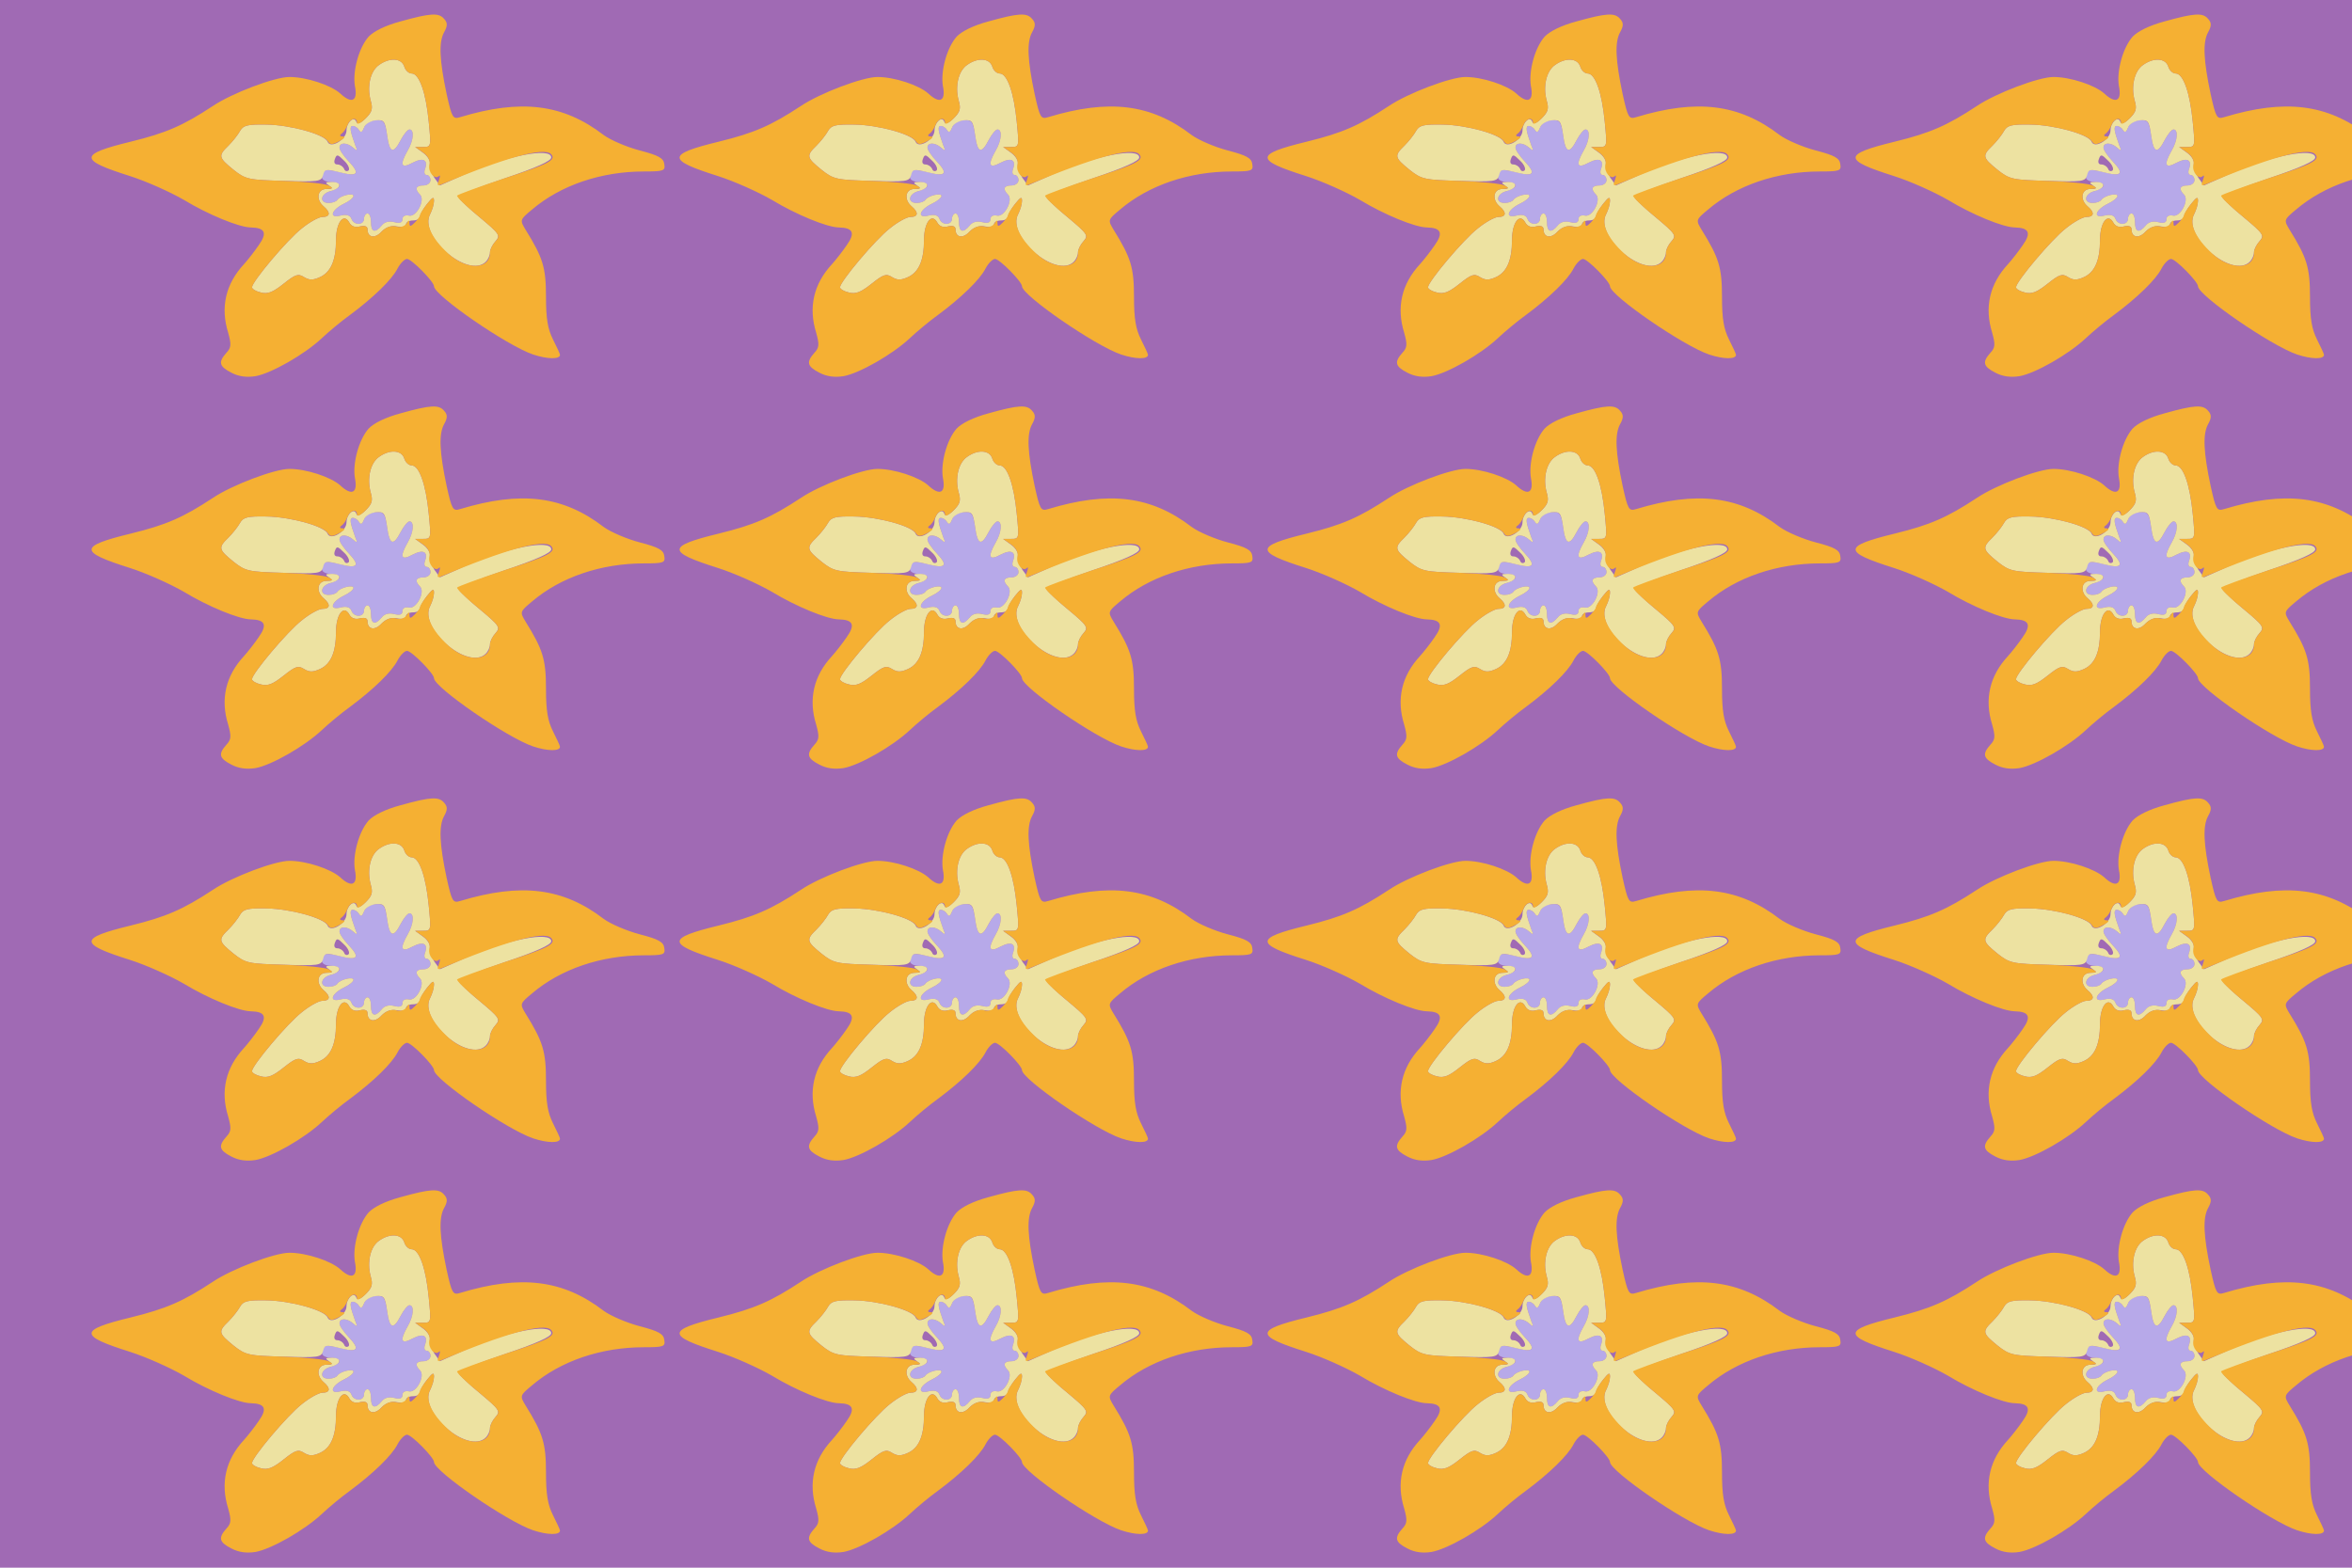 <?xml version="1.0" standalone="no"?>
<!DOCTYPE svg PUBLIC "-//W3C//DTD SVG 20010904//EN"
 "http://www.w3.org/TR/2001/REC-SVG-20010904/DTD/svg10.dtd">
<svg version="1.0" xmlns="http://www.w3.org/2000/svg" width="672pt" height="448pt" viewBox="0 0 672 448" preserveAspectRatio = "xMidYMid meet" >
<rect width="672" height="448" fill="#A06AB4"/>
<g id="row0" transform="translate(22,0.0)">
<g id="0" transform="translate(0.0,0)scale(1,1)">

<path d="M820 756 c-4 -13 -9 -16 -14 -8 -4 7 -12 12 -18 12 -10 0 -8 -14 7 -55 7 -16 6 -18 -6 -7 -17 15 -39 16 -39 0 0 -7 12 -24 27 -40 33 -35 25 -44 -26 -30 -42 10 -51 8 -51 -15 0 -7 11 -13 25 -13 14 0 25 -4 25 -10 0 -5 -11 -12 -25 -16 -29 -7 -34 -34 -6 -34 11 0 22 4 25 9 8 12 46 21 46 11 0 -5 -12 -15 -27 -22 -37 -18 -44 -43 -10 -34 17 4 27 1 31 -9 7 -20 36 -19 36 0 0 8 5 15 10 15 6 0 10 -11 10 -25 0 -29 12 -32 31 -9 8 10 21 13 36 9 16 -4 23 -1 23 9 0 8 7 12 18 10 21 -6 48 44 32 60 -16 16 -12 26 10 26 11 0 20 7 20 15 0 8 -5 15 -11 15 -6 0 -8 7 -5 16 10 27 -4 35 -35 19 -33 -18 -38 -7 -14 35 17 29 19 60 5 60 -5 0 -16 -13 -25 -30 -21 -41 -32 -38 -39 14 -6 39 -10 44 -33 42 -15 0 -28 -9 -33 -20z" transform="translate(0,112) scale(0.1,-0.1)" stroke="none" fill="#B7A9E9"/>

<path d="M864 935 c-26 -17 -36 -62 -25 -102 7 -24 4 -33 -14 -51 -15 -15 -25 -18 -27 -10 -6 18 -28 -1 -28 -25 0 -26 -46 -53 -54 -32 -8 21 -106 48 -175 49 -53 1 -66 -2 -75 -18 -6 -11 -21 -30 -33 -42 -30 -29 -29 -34 14 -69 35 -28 43 -29 144 -32 98 -3 107 -2 112 16 4 18 9 18 46 9 53 -14 61 -5 28 30 -15 16 -27 33 -27 40 0 16 22 15 39 0 12 -11 13 -9 6 7 -15 41 -17 55 -7 55 6 0 14 -5 18 -12 5 -8 9 -6 14 7 3 10 18 19 33 21 24 2 27 -1 33 -42 7 -52 18 -55 39 -14 9 17 20 30 25 30 14 0 12 -31 -5 -60 -24 -42 -19 -53 14 -35 31 16 45 8 35 -19 -3 -9 -1 -16 5 -16 6 0 11 -7 11 -15 0 -8 -9 -15 -20 -15 -22 0 -26 -10 -10 -26 16 -16 -11 -66 -32 -60 -11 2 -18 -2 -18 -10 0 -10 -7 -13 -23 -9 -15 4 -28 1 -36 -9 -19 -23 -31 -20 -31 9 0 14 -4 25 -10 25 -5 0 -10 -7 -10 -15 0 -19 -29 -20 -36 0 -4 10 -14 13 -31 9 -34 -9 -27 16 10 34 15 7 27 17 27 22 0 10 -38 1 -46 -11 -3 -5 -14 -9 -25 -9 -28 0 -23 27 6 34 31 8 33 26 3 26 -19 0 -20 -2 -8 -10 12 -8 11 -10 -7 -10 -27 0 -31 -31 -8 -50 20 -17 19 -30 -4 -30 -10 0 -37 -15 -59 -33 -41 -32 -142 -152 -142 -168 0 -5 12 -12 26 -15 19 -5 34 1 64 25 34 27 42 30 59 19 15 -9 25 -9 45 0 31 14 46 48 46 106 0 50 22 79 38 50 6 -11 17 -15 31 -11 14 3 21 0 21 -8 0 -24 21 -28 40 -7 13 13 27 18 44 15 15 -3 26 -1 26 6 0 6 9 11 20 11 11 0 20 5 20 11 0 6 9 22 20 36 16 20 20 22 20 9 0 -10 -5 -26 -11 -38 -34 -63 109 -186 159 -136 7 7 12 19 12 27 0 8 7 22 16 32 14 16 11 21 -43 66 -32 26 -60 53 -62 58 -3 6 56 30 130 55 92 31 134 50 134 60 0 30 -128 5 -251 -50 l-67 -30 -16 22 c-8 13 -14 30 -13 40 2 9 -7 23 -20 32 l-22 16 23 0 c23 0 23 1 16 72 -8 83 -27 138 -49 138 -8 0 -18 9 -21 20 -8 24 -41 26 -71 5z m-88 -302 c-5 -4 -11 -2 -13 5 -3 6 -11 12 -19 12 -8 0 -11 6 -7 16 5 14 8 13 26 -5 12 -11 17 -24 13 -28z" transform="translate(0,112) scale(0.1,-0.1)" stroke="none" fill="#EDE2A1"/>

<path d="M925 1059 c-45 -12 -78 -29 -92 -44 -28 -32 -46 -99 -39 -141 9 -43 -9 -52 -42 -21 -27 24 -97 47 -145 47 -42 0 -164 -46 -219 -83 -85 -56 -133 -77 -235 -102 -148 -36 -148 -52 -2 -98 47 -15 116 -46 154 -68 69 -42 159 -79 192 -79 41 -1 47 -16 22 -51 -13 -19 -32 -43 -42 -54 -52 -56 -68 -123 -45 -196 9 -33 9 -42 -5 -57 -24 -27 -21 -39 14 -57 21 -11 43 -14 69 -10 45 8 140 62 190 109 19 18 55 48 80 66 66 49 120 101 136 133 8 15 20 27 27 27 13 0 77 -65 77 -78 0 -26 209 -170 283 -195 42 -14 77 -14 77 -1 0 3 -9 22 -20 44 -15 30 -20 59 -20 122 0 84 -9 112 -58 191 -17 28 -17 29 18 58 82 70 198 109 320 109 57 0 61 2 58 21 -2 17 -16 25 -70 39 -38 10 -84 30 -103 44 -116 89 -236 104 -411 51 -20 -6 -23 -1 -38 67 -20 95 -23 147 -7 176 10 18 10 27 0 38 -15 18 -38 17 -124 -7z m10 -129 c3 -11 13 -20 21 -20 22 0 41 -55 49 -138 7 -71 7 -72 -16 -72 l-23 0 23 -16 c14 -10 21 -23 18 -35 -5 -20 15 -44 27 -32 4 4 4 -1 0 -12 -6 -14 -4 -17 7 -12 180 76 292 107 313 87 17 -17 -7 -29 -134 -70 -72 -24 -132 -46 -134 -49 -2 -3 25 -30 61 -59 60 -50 64 -55 49 -71 -9 -10 -16 -24 -16 -32 0 -50 -66 -52 -119 -4 -48 44 -67 85 -52 113 6 12 11 28 11 38 0 13 -4 11 -20 -9 -11 -14 -20 -28 -20 -32 0 -3 -7 -13 -15 -21 -12 -12 -15 -12 -15 -2 0 10 -2 10 -9 -1 -5 -8 -18 -12 -30 -8 -14 3 -28 -2 -41 -15 -19 -21 -40 -17 -40 7 0 8 -7 11 -21 8 -14 -4 -25 0 -31 11 -16 29 -38 0 -38 -50 0 -58 -15 -92 -46 -106 -20 -9 -30 -9 -45 0 -17 11 -25 8 -59 -19 -30 -24 -45 -30 -64 -25 -14 3 -26 10 -26 15 0 16 101 136 142 168 22 18 49 33 59 33 23 0 24 13 4 30 -23 19 -19 50 8 50 19 1 20 2 6 10 -9 5 -66 11 -126 13 -103 3 -110 4 -146 32 -43 35 -44 40 -14 69 12 12 27 31 33 42 9 16 22 19 75 18 67 -1 164 -27 176 -48 6 -10 13 -10 33 1 14 7 18 13 10 13 -9 0 -11 3 -4 8 6 4 13 15 17 25 7 19 27 24 27 6 0 -6 11 -1 24 12 19 19 22 28 15 52 -11 40 -1 85 25 102 30 21 63 19 71 -5z" transform="translate(0,112) scale(0.1,-0.1)" stroke="none" fill="#F5B033"/>

</g>

<g id="1" transform="translate(168.0,0)scale(1,1)">

<path d="M820 756 c-4 -13 -9 -16 -14 -8 -4 7 -12 12 -18 12 -10 0 -8 -14 7 -55 7 -16 6 -18 -6 -7 -17 15 -39 16 -39 0 0 -7 12 -24 27 -40 33 -35 25 -44 -26 -30 -42 10 -51 8 -51 -15 0 -7 11 -13 25 -13 14 0 25 -4 25 -10 0 -5 -11 -12 -25 -16 -29 -7 -34 -34 -6 -34 11 0 22 4 25 9 8 12 46 21 46 11 0 -5 -12 -15 -27 -22 -37 -18 -44 -43 -10 -34 17 4 27 1 31 -9 7 -20 36 -19 36 0 0 8 5 15 10 15 6 0 10 -11 10 -25 0 -29 12 -32 31 -9 8 10 21 13 36 9 16 -4 23 -1 23 9 0 8 7 12 18 10 21 -6 48 44 32 60 -16 16 -12 26 10 26 11 0 20 7 20 15 0 8 -5 15 -11 15 -6 0 -8 7 -5 16 10 27 -4 35 -35 19 -33 -18 -38 -7 -14 35 17 29 19 60 5 60 -5 0 -16 -13 -25 -30 -21 -41 -32 -38 -39 14 -6 39 -10 44 -33 42 -15 0 -28 -9 -33 -20z" transform="translate(0,112) scale(0.1,-0.1)" stroke="none" fill="#B7A9E9"/>

<path d="M864 935 c-26 -17 -36 -62 -25 -102 7 -24 4 -33 -14 -51 -15 -15 -25 -18 -27 -10 -6 18 -28 -1 -28 -25 0 -26 -46 -53 -54 -32 -8 21 -106 48 -175 49 -53 1 -66 -2 -75 -18 -6 -11 -21 -30 -33 -42 -30 -29 -29 -34 14 -69 35 -28 43 -29 144 -32 98 -3 107 -2 112 16 4 18 9 18 46 9 53 -14 61 -5 28 30 -15 16 -27 33 -27 40 0 16 22 15 39 0 12 -11 13 -9 6 7 -15 41 -17 55 -7 55 6 0 14 -5 18 -12 5 -8 9 -6 14 7 3 10 18 19 33 21 24 2 27 -1 33 -42 7 -52 18 -55 39 -14 9 17 20 30 25 30 14 0 12 -31 -5 -60 -24 -42 -19 -53 14 -35 31 16 45 8 35 -19 -3 -9 -1 -16 5 -16 6 0 11 -7 11 -15 0 -8 -9 -15 -20 -15 -22 0 -26 -10 -10 -26 16 -16 -11 -66 -32 -60 -11 2 -18 -2 -18 -10 0 -10 -7 -13 -23 -9 -15 4 -28 1 -36 -9 -19 -23 -31 -20 -31 9 0 14 -4 25 -10 25 -5 0 -10 -7 -10 -15 0 -19 -29 -20 -36 0 -4 10 -14 13 -31 9 -34 -9 -27 16 10 34 15 7 27 17 27 22 0 10 -38 1 -46 -11 -3 -5 -14 -9 -25 -9 -28 0 -23 27 6 34 31 8 33 26 3 26 -19 0 -20 -2 -8 -10 12 -8 11 -10 -7 -10 -27 0 -31 -31 -8 -50 20 -17 19 -30 -4 -30 -10 0 -37 -15 -59 -33 -41 -32 -142 -152 -142 -168 0 -5 12 -12 26 -15 19 -5 34 1 64 25 34 27 42 30 59 19 15 -9 25 -9 45 0 31 14 46 48 46 106 0 50 22 79 38 50 6 -11 17 -15 31 -11 14 3 21 0 21 -8 0 -24 21 -28 40 -7 13 13 27 18 44 15 15 -3 26 -1 26 6 0 6 9 11 20 11 11 0 20 5 20 11 0 6 9 22 20 36 16 20 20 22 20 9 0 -10 -5 -26 -11 -38 -34 -63 109 -186 159 -136 7 7 12 19 12 27 0 8 7 22 16 32 14 16 11 21 -43 66 -32 26 -60 53 -62 58 -3 6 56 30 130 55 92 31 134 50 134 60 0 30 -128 5 -251 -50 l-67 -30 -16 22 c-8 13 -14 30 -13 40 2 9 -7 23 -20 32 l-22 16 23 0 c23 0 23 1 16 72 -8 83 -27 138 -49 138 -8 0 -18 9 -21 20 -8 24 -41 26 -71 5z m-88 -302 c-5 -4 -11 -2 -13 5 -3 6 -11 12 -19 12 -8 0 -11 6 -7 16 5 14 8 13 26 -5 12 -11 17 -24 13 -28z" transform="translate(0,112) scale(0.1,-0.1)" stroke="none" fill="#EDE2A1"/>

<path d="M925 1059 c-45 -12 -78 -29 -92 -44 -28 -32 -46 -99 -39 -141 9 -43 -9 -52 -42 -21 -27 24 -97 47 -145 47 -42 0 -164 -46 -219 -83 -85 -56 -133 -77 -235 -102 -148 -36 -148 -52 -2 -98 47 -15 116 -46 154 -68 69 -42 159 -79 192 -79 41 -1 47 -16 22 -51 -13 -19 -32 -43 -42 -54 -52 -56 -68 -123 -45 -196 9 -33 9 -42 -5 -57 -24 -27 -21 -39 14 -57 21 -11 43 -14 69 -10 45 8 140 62 190 109 19 18 55 48 80 66 66 49 120 101 136 133 8 15 20 27 27 27 13 0 77 -65 77 -78 0 -26 209 -170 283 -195 42 -14 77 -14 77 -1 0 3 -9 22 -20 44 -15 30 -20 59 -20 122 0 84 -9 112 -58 191 -17 28 -17 29 18 58 82 70 198 109 320 109 57 0 61 2 58 21 -2 17 -16 25 -70 39 -38 10 -84 30 -103 44 -116 89 -236 104 -411 51 -20 -6 -23 -1 -38 67 -20 95 -23 147 -7 176 10 18 10 27 0 38 -15 18 -38 17 -124 -7z m10 -129 c3 -11 13 -20 21 -20 22 0 41 -55 49 -138 7 -71 7 -72 -16 -72 l-23 0 23 -16 c14 -10 21 -23 18 -35 -5 -20 15 -44 27 -32 4 4 4 -1 0 -12 -6 -14 -4 -17 7 -12 180 76 292 107 313 87 17 -17 -7 -29 -134 -70 -72 -24 -132 -46 -134 -49 -2 -3 25 -30 61 -59 60 -50 64 -55 49 -71 -9 -10 -16 -24 -16 -32 0 -50 -66 -52 -119 -4 -48 44 -67 85 -52 113 6 12 11 28 11 38 0 13 -4 11 -20 -9 -11 -14 -20 -28 -20 -32 0 -3 -7 -13 -15 -21 -12 -12 -15 -12 -15 -2 0 10 -2 10 -9 -1 -5 -8 -18 -12 -30 -8 -14 3 -28 -2 -41 -15 -19 -21 -40 -17 -40 7 0 8 -7 11 -21 8 -14 -4 -25 0 -31 11 -16 29 -38 0 -38 -50 0 -58 -15 -92 -46 -106 -20 -9 -30 -9 -45 0 -17 11 -25 8 -59 -19 -30 -24 -45 -30 -64 -25 -14 3 -26 10 -26 15 0 16 101 136 142 168 22 18 49 33 59 33 23 0 24 13 4 30 -23 19 -19 50 8 50 19 1 20 2 6 10 -9 5 -66 11 -126 13 -103 3 -110 4 -146 32 -43 35 -44 40 -14 69 12 12 27 31 33 42 9 16 22 19 75 18 67 -1 164 -27 176 -48 6 -10 13 -10 33 1 14 7 18 13 10 13 -9 0 -11 3 -4 8 6 4 13 15 17 25 7 19 27 24 27 6 0 -6 11 -1 24 12 19 19 22 28 15 52 -11 40 -1 85 25 102 30 21 63 19 71 -5z" transform="translate(0,112) scale(0.1,-0.1)" stroke="none" fill="#F5B033"/>

</g>

<g id="2" transform="translate(336.0,0)scale(1,1)">

<path d="M820 756 c-4 -13 -9 -16 -14 -8 -4 7 -12 12 -18 12 -10 0 -8 -14 7 -55 7 -16 6 -18 -6 -7 -17 15 -39 16 -39 0 0 -7 12 -24 27 -40 33 -35 25 -44 -26 -30 -42 10 -51 8 -51 -15 0 -7 11 -13 25 -13 14 0 25 -4 25 -10 0 -5 -11 -12 -25 -16 -29 -7 -34 -34 -6 -34 11 0 22 4 25 9 8 12 46 21 46 11 0 -5 -12 -15 -27 -22 -37 -18 -44 -43 -10 -34 17 4 27 1 31 -9 7 -20 36 -19 36 0 0 8 5 15 10 15 6 0 10 -11 10 -25 0 -29 12 -32 31 -9 8 10 21 13 36 9 16 -4 23 -1 23 9 0 8 7 12 18 10 21 -6 48 44 32 60 -16 16 -12 26 10 26 11 0 20 7 20 15 0 8 -5 15 -11 15 -6 0 -8 7 -5 16 10 27 -4 35 -35 19 -33 -18 -38 -7 -14 35 17 29 19 60 5 60 -5 0 -16 -13 -25 -30 -21 -41 -32 -38 -39 14 -6 39 -10 44 -33 42 -15 0 -28 -9 -33 -20z" transform="translate(0,112) scale(0.1,-0.1)" stroke="none" fill="#B7A9E9"/>

<path d="M864 935 c-26 -17 -36 -62 -25 -102 7 -24 4 -33 -14 -51 -15 -15 -25 -18 -27 -10 -6 18 -28 -1 -28 -25 0 -26 -46 -53 -54 -32 -8 21 -106 48 -175 49 -53 1 -66 -2 -75 -18 -6 -11 -21 -30 -33 -42 -30 -29 -29 -34 14 -69 35 -28 43 -29 144 -32 98 -3 107 -2 112 16 4 18 9 18 46 9 53 -14 61 -5 28 30 -15 16 -27 33 -27 40 0 16 22 15 39 0 12 -11 13 -9 6 7 -15 41 -17 55 -7 55 6 0 14 -5 18 -12 5 -8 9 -6 14 7 3 10 18 19 33 21 24 2 27 -1 33 -42 7 -52 18 -55 39 -14 9 17 20 30 25 30 14 0 12 -31 -5 -60 -24 -42 -19 -53 14 -35 31 16 45 8 35 -19 -3 -9 -1 -16 5 -16 6 0 11 -7 11 -15 0 -8 -9 -15 -20 -15 -22 0 -26 -10 -10 -26 16 -16 -11 -66 -32 -60 -11 2 -18 -2 -18 -10 0 -10 -7 -13 -23 -9 -15 4 -28 1 -36 -9 -19 -23 -31 -20 -31 9 0 14 -4 25 -10 25 -5 0 -10 -7 -10 -15 0 -19 -29 -20 -36 0 -4 10 -14 13 -31 9 -34 -9 -27 16 10 34 15 7 27 17 27 22 0 10 -38 1 -46 -11 -3 -5 -14 -9 -25 -9 -28 0 -23 27 6 34 31 8 33 26 3 26 -19 0 -20 -2 -8 -10 12 -8 11 -10 -7 -10 -27 0 -31 -31 -8 -50 20 -17 19 -30 -4 -30 -10 0 -37 -15 -59 -33 -41 -32 -142 -152 -142 -168 0 -5 12 -12 26 -15 19 -5 34 1 64 25 34 27 42 30 59 19 15 -9 25 -9 45 0 31 14 46 48 46 106 0 50 22 79 38 50 6 -11 17 -15 31 -11 14 3 21 0 21 -8 0 -24 21 -28 40 -7 13 13 27 18 44 15 15 -3 26 -1 26 6 0 6 9 11 20 11 11 0 20 5 20 11 0 6 9 22 20 36 16 20 20 22 20 9 0 -10 -5 -26 -11 -38 -34 -63 109 -186 159 -136 7 7 12 19 12 27 0 8 7 22 16 32 14 16 11 21 -43 66 -32 26 -60 53 -62 58 -3 6 56 30 130 55 92 31 134 50 134 60 0 30 -128 5 -251 -50 l-67 -30 -16 22 c-8 13 -14 30 -13 40 2 9 -7 23 -20 32 l-22 16 23 0 c23 0 23 1 16 72 -8 83 -27 138 -49 138 -8 0 -18 9 -21 20 -8 24 -41 26 -71 5z m-88 -302 c-5 -4 -11 -2 -13 5 -3 6 -11 12 -19 12 -8 0 -11 6 -7 16 5 14 8 13 26 -5 12 -11 17 -24 13 -28z" transform="translate(0,112) scale(0.1,-0.1)" stroke="none" fill="#EDE2A1"/>

<path d="M925 1059 c-45 -12 -78 -29 -92 -44 -28 -32 -46 -99 -39 -141 9 -43 -9 -52 -42 -21 -27 24 -97 47 -145 47 -42 0 -164 -46 -219 -83 -85 -56 -133 -77 -235 -102 -148 -36 -148 -52 -2 -98 47 -15 116 -46 154 -68 69 -42 159 -79 192 -79 41 -1 47 -16 22 -51 -13 -19 -32 -43 -42 -54 -52 -56 -68 -123 -45 -196 9 -33 9 -42 -5 -57 -24 -27 -21 -39 14 -57 21 -11 43 -14 69 -10 45 8 140 62 190 109 19 18 55 48 80 66 66 49 120 101 136 133 8 15 20 27 27 27 13 0 77 -65 77 -78 0 -26 209 -170 283 -195 42 -14 77 -14 77 -1 0 3 -9 22 -20 44 -15 30 -20 59 -20 122 0 84 -9 112 -58 191 -17 28 -17 29 18 58 82 70 198 109 320 109 57 0 61 2 58 21 -2 17 -16 25 -70 39 -38 10 -84 30 -103 44 -116 89 -236 104 -411 51 -20 -6 -23 -1 -38 67 -20 95 -23 147 -7 176 10 18 10 27 0 38 -15 18 -38 17 -124 -7z m10 -129 c3 -11 13 -20 21 -20 22 0 41 -55 49 -138 7 -71 7 -72 -16 -72 l-23 0 23 -16 c14 -10 21 -23 18 -35 -5 -20 15 -44 27 -32 4 4 4 -1 0 -12 -6 -14 -4 -17 7 -12 180 76 292 107 313 87 17 -17 -7 -29 -134 -70 -72 -24 -132 -46 -134 -49 -2 -3 25 -30 61 -59 60 -50 64 -55 49 -71 -9 -10 -16 -24 -16 -32 0 -50 -66 -52 -119 -4 -48 44 -67 85 -52 113 6 12 11 28 11 38 0 13 -4 11 -20 -9 -11 -14 -20 -28 -20 -32 0 -3 -7 -13 -15 -21 -12 -12 -15 -12 -15 -2 0 10 -2 10 -9 -1 -5 -8 -18 -12 -30 -8 -14 3 -28 -2 -41 -15 -19 -21 -40 -17 -40 7 0 8 -7 11 -21 8 -14 -4 -25 0 -31 11 -16 29 -38 0 -38 -50 0 -58 -15 -92 -46 -106 -20 -9 -30 -9 -45 0 -17 11 -25 8 -59 -19 -30 -24 -45 -30 -64 -25 -14 3 -26 10 -26 15 0 16 101 136 142 168 22 18 49 33 59 33 23 0 24 13 4 30 -23 19 -19 50 8 50 19 1 20 2 6 10 -9 5 -66 11 -126 13 -103 3 -110 4 -146 32 -43 35 -44 40 -14 69 12 12 27 31 33 42 9 16 22 19 75 18 67 -1 164 -27 176 -48 6 -10 13 -10 33 1 14 7 18 13 10 13 -9 0 -11 3 -4 8 6 4 13 15 17 25 7 19 27 24 27 6 0 -6 11 -1 24 12 19 19 22 28 15 52 -11 40 -1 85 25 102 30 21 63 19 71 -5z" transform="translate(0,112) scale(0.1,-0.1)" stroke="none" fill="#F5B033"/>

</g>

<g id="3" transform="translate(504.0,0)scale(1,1)">

<path d="M820 756 c-4 -13 -9 -16 -14 -8 -4 7 -12 12 -18 12 -10 0 -8 -14 7 -55 7 -16 6 -18 -6 -7 -17 15 -39 16 -39 0 0 -7 12 -24 27 -40 33 -35 25 -44 -26 -30 -42 10 -51 8 -51 -15 0 -7 11 -13 25 -13 14 0 25 -4 25 -10 0 -5 -11 -12 -25 -16 -29 -7 -34 -34 -6 -34 11 0 22 4 25 9 8 12 46 21 46 11 0 -5 -12 -15 -27 -22 -37 -18 -44 -43 -10 -34 17 4 27 1 31 -9 7 -20 36 -19 36 0 0 8 5 15 10 15 6 0 10 -11 10 -25 0 -29 12 -32 31 -9 8 10 21 13 36 9 16 -4 23 -1 23 9 0 8 7 12 18 10 21 -6 48 44 32 60 -16 16 -12 26 10 26 11 0 20 7 20 15 0 8 -5 15 -11 15 -6 0 -8 7 -5 16 10 27 -4 35 -35 19 -33 -18 -38 -7 -14 35 17 29 19 60 5 60 -5 0 -16 -13 -25 -30 -21 -41 -32 -38 -39 14 -6 39 -10 44 -33 42 -15 0 -28 -9 -33 -20z" transform="translate(0,112) scale(0.1,-0.1)" stroke="none" fill="#B7A9E9"/>

<path d="M864 935 c-26 -17 -36 -62 -25 -102 7 -24 4 -33 -14 -51 -15 -15 -25 -18 -27 -10 -6 18 -28 -1 -28 -25 0 -26 -46 -53 -54 -32 -8 21 -106 48 -175 49 -53 1 -66 -2 -75 -18 -6 -11 -21 -30 -33 -42 -30 -29 -29 -34 14 -69 35 -28 43 -29 144 -32 98 -3 107 -2 112 16 4 18 9 18 46 9 53 -14 61 -5 28 30 -15 16 -27 33 -27 40 0 16 22 15 39 0 12 -11 13 -9 6 7 -15 41 -17 55 -7 55 6 0 14 -5 18 -12 5 -8 9 -6 14 7 3 10 18 19 33 21 24 2 27 -1 33 -42 7 -52 18 -55 39 -14 9 17 20 30 25 30 14 0 12 -31 -5 -60 -24 -42 -19 -53 14 -35 31 16 45 8 35 -19 -3 -9 -1 -16 5 -16 6 0 11 -7 11 -15 0 -8 -9 -15 -20 -15 -22 0 -26 -10 -10 -26 16 -16 -11 -66 -32 -60 -11 2 -18 -2 -18 -10 0 -10 -7 -13 -23 -9 -15 4 -28 1 -36 -9 -19 -23 -31 -20 -31 9 0 14 -4 25 -10 25 -5 0 -10 -7 -10 -15 0 -19 -29 -20 -36 0 -4 10 -14 13 -31 9 -34 -9 -27 16 10 34 15 7 27 17 27 22 0 10 -38 1 -46 -11 -3 -5 -14 -9 -25 -9 -28 0 -23 27 6 34 31 8 33 26 3 26 -19 0 -20 -2 -8 -10 12 -8 11 -10 -7 -10 -27 0 -31 -31 -8 -50 20 -17 19 -30 -4 -30 -10 0 -37 -15 -59 -33 -41 -32 -142 -152 -142 -168 0 -5 12 -12 26 -15 19 -5 34 1 64 25 34 27 42 30 59 19 15 -9 25 -9 45 0 31 14 46 48 46 106 0 50 22 79 38 50 6 -11 17 -15 31 -11 14 3 21 0 21 -8 0 -24 21 -28 40 -7 13 13 27 18 44 15 15 -3 26 -1 26 6 0 6 9 11 20 11 11 0 20 5 20 11 0 6 9 22 20 36 16 20 20 22 20 9 0 -10 -5 -26 -11 -38 -34 -63 109 -186 159 -136 7 7 12 19 12 27 0 8 7 22 16 32 14 16 11 21 -43 66 -32 26 -60 53 -62 58 -3 6 56 30 130 55 92 31 134 50 134 60 0 30 -128 5 -251 -50 l-67 -30 -16 22 c-8 13 -14 30 -13 40 2 9 -7 23 -20 32 l-22 16 23 0 c23 0 23 1 16 72 -8 83 -27 138 -49 138 -8 0 -18 9 -21 20 -8 24 -41 26 -71 5z m-88 -302 c-5 -4 -11 -2 -13 5 -3 6 -11 12 -19 12 -8 0 -11 6 -7 16 5 14 8 13 26 -5 12 -11 17 -24 13 -28z" transform="translate(0,112) scale(0.1,-0.1)" stroke="none" fill="#EDE2A1"/>

<path d="M925 1059 c-45 -12 -78 -29 -92 -44 -28 -32 -46 -99 -39 -141 9 -43 -9 -52 -42 -21 -27 24 -97 47 -145 47 -42 0 -164 -46 -219 -83 -85 -56 -133 -77 -235 -102 -148 -36 -148 -52 -2 -98 47 -15 116 -46 154 -68 69 -42 159 -79 192 -79 41 -1 47 -16 22 -51 -13 -19 -32 -43 -42 -54 -52 -56 -68 -123 -45 -196 9 -33 9 -42 -5 -57 -24 -27 -21 -39 14 -57 21 -11 43 -14 69 -10 45 8 140 62 190 109 19 18 55 48 80 66 66 49 120 101 136 133 8 15 20 27 27 27 13 0 77 -65 77 -78 0 -26 209 -170 283 -195 42 -14 77 -14 77 -1 0 3 -9 22 -20 44 -15 30 -20 59 -20 122 0 84 -9 112 -58 191 -17 28 -17 29 18 58 82 70 198 109 320 109 57 0 61 2 58 21 -2 17 -16 25 -70 39 -38 10 -84 30 -103 44 -116 89 -236 104 -411 51 -20 -6 -23 -1 -38 67 -20 95 -23 147 -7 176 10 18 10 27 0 38 -15 18 -38 17 -124 -7z m10 -129 c3 -11 13 -20 21 -20 22 0 41 -55 49 -138 7 -71 7 -72 -16 -72 l-23 0 23 -16 c14 -10 21 -23 18 -35 -5 -20 15 -44 27 -32 4 4 4 -1 0 -12 -6 -14 -4 -17 7 -12 180 76 292 107 313 87 17 -17 -7 -29 -134 -70 -72 -24 -132 -46 -134 -49 -2 -3 25 -30 61 -59 60 -50 64 -55 49 -71 -9 -10 -16 -24 -16 -32 0 -50 -66 -52 -119 -4 -48 44 -67 85 -52 113 6 12 11 28 11 38 0 13 -4 11 -20 -9 -11 -14 -20 -28 -20 -32 0 -3 -7 -13 -15 -21 -12 -12 -15 -12 -15 -2 0 10 -2 10 -9 -1 -5 -8 -18 -12 -30 -8 -14 3 -28 -2 -41 -15 -19 -21 -40 -17 -40 7 0 8 -7 11 -21 8 -14 -4 -25 0 -31 11 -16 29 -38 0 -38 -50 0 -58 -15 -92 -46 -106 -20 -9 -30 -9 -45 0 -17 11 -25 8 -59 -19 -30 -24 -45 -30 -64 -25 -14 3 -26 10 -26 15 0 16 101 136 142 168 22 18 49 33 59 33 23 0 24 13 4 30 -23 19 -19 50 8 50 19 1 20 2 6 10 -9 5 -66 11 -126 13 -103 3 -110 4 -146 32 -43 35 -44 40 -14 69 12 12 27 31 33 42 9 16 22 19 75 18 67 -1 164 -27 176 -48 6 -10 13 -10 33 1 14 7 18 13 10 13 -9 0 -11 3 -4 8 6 4 13 15 17 25 7 19 27 24 27 6 0 -6 11 -1 24 12 19 19 22 28 15 52 -11 40 -1 85 25 102 30 21 63 19 71 -5z" transform="translate(0,112) scale(0.1,-0.1)" stroke="none" fill="#F5B033"/>

</g>

<g id="4" transform="translate(672.0,0)scale(1,1)">

<path d="M820 756 c-4 -13 -9 -16 -14 -8 -4 7 -12 12 -18 12 -10 0 -8 -14 7 -55 7 -16 6 -18 -6 -7 -17 15 -39 16 -39 0 0 -7 12 -24 27 -40 33 -35 25 -44 -26 -30 -42 10 -51 8 -51 -15 0 -7 11 -13 25 -13 14 0 25 -4 25 -10 0 -5 -11 -12 -25 -16 -29 -7 -34 -34 -6 -34 11 0 22 4 25 9 8 12 46 21 46 11 0 -5 -12 -15 -27 -22 -37 -18 -44 -43 -10 -34 17 4 27 1 31 -9 7 -20 36 -19 36 0 0 8 5 15 10 15 6 0 10 -11 10 -25 0 -29 12 -32 31 -9 8 10 21 13 36 9 16 -4 23 -1 23 9 0 8 7 12 18 10 21 -6 48 44 32 60 -16 16 -12 26 10 26 11 0 20 7 20 15 0 8 -5 15 -11 15 -6 0 -8 7 -5 16 10 27 -4 35 -35 19 -33 -18 -38 -7 -14 35 17 29 19 60 5 60 -5 0 -16 -13 -25 -30 -21 -41 -32 -38 -39 14 -6 39 -10 44 -33 42 -15 0 -28 -9 -33 -20z" transform="translate(0,112) scale(0.1,-0.1)" stroke="none" fill="#B7A9E9"/>

<path d="M864 935 c-26 -17 -36 -62 -25 -102 7 -24 4 -33 -14 -51 -15 -15 -25 -18 -27 -10 -6 18 -28 -1 -28 -25 0 -26 -46 -53 -54 -32 -8 21 -106 48 -175 49 -53 1 -66 -2 -75 -18 -6 -11 -21 -30 -33 -42 -30 -29 -29 -34 14 -69 35 -28 43 -29 144 -32 98 -3 107 -2 112 16 4 18 9 18 46 9 53 -14 61 -5 28 30 -15 16 -27 33 -27 40 0 16 22 15 39 0 12 -11 13 -9 6 7 -15 41 -17 55 -7 55 6 0 14 -5 18 -12 5 -8 9 -6 14 7 3 10 18 19 33 21 24 2 27 -1 33 -42 7 -52 18 -55 39 -14 9 17 20 30 25 30 14 0 12 -31 -5 -60 -24 -42 -19 -53 14 -35 31 16 45 8 35 -19 -3 -9 -1 -16 5 -16 6 0 11 -7 11 -15 0 -8 -9 -15 -20 -15 -22 0 -26 -10 -10 -26 16 -16 -11 -66 -32 -60 -11 2 -18 -2 -18 -10 0 -10 -7 -13 -23 -9 -15 4 -28 1 -36 -9 -19 -23 -31 -20 -31 9 0 14 -4 25 -10 25 -5 0 -10 -7 -10 -15 0 -19 -29 -20 -36 0 -4 10 -14 13 -31 9 -34 -9 -27 16 10 34 15 7 27 17 27 22 0 10 -38 1 -46 -11 -3 -5 -14 -9 -25 -9 -28 0 -23 27 6 34 31 8 33 26 3 26 -19 0 -20 -2 -8 -10 12 -8 11 -10 -7 -10 -27 0 -31 -31 -8 -50 20 -17 19 -30 -4 -30 -10 0 -37 -15 -59 -33 -41 -32 -142 -152 -142 -168 0 -5 12 -12 26 -15 19 -5 34 1 64 25 34 27 42 30 59 19 15 -9 25 -9 45 0 31 14 46 48 46 106 0 50 22 79 38 50 6 -11 17 -15 31 -11 14 3 21 0 21 -8 0 -24 21 -28 40 -7 13 13 27 18 44 15 15 -3 26 -1 26 6 0 6 9 11 20 11 11 0 20 5 20 11 0 6 9 22 20 36 16 20 20 22 20 9 0 -10 -5 -26 -11 -38 -34 -63 109 -186 159 -136 7 7 12 19 12 27 0 8 7 22 16 32 14 16 11 21 -43 66 -32 26 -60 53 -62 58 -3 6 56 30 130 55 92 31 134 50 134 60 0 30 -128 5 -251 -50 l-67 -30 -16 22 c-8 13 -14 30 -13 40 2 9 -7 23 -20 32 l-22 16 23 0 c23 0 23 1 16 72 -8 83 -27 138 -49 138 -8 0 -18 9 -21 20 -8 24 -41 26 -71 5z m-88 -302 c-5 -4 -11 -2 -13 5 -3 6 -11 12 -19 12 -8 0 -11 6 -7 16 5 14 8 13 26 -5 12 -11 17 -24 13 -28z" transform="translate(0,112) scale(0.1,-0.1)" stroke="none" fill="#EDE2A1"/>

<path d="M925 1059 c-45 -12 -78 -29 -92 -44 -28 -32 -46 -99 -39 -141 9 -43 -9 -52 -42 -21 -27 24 -97 47 -145 47 -42 0 -164 -46 -219 -83 -85 -56 -133 -77 -235 -102 -148 -36 -148 -52 -2 -98 47 -15 116 -46 154 -68 69 -42 159 -79 192 -79 41 -1 47 -16 22 -51 -13 -19 -32 -43 -42 -54 -52 -56 -68 -123 -45 -196 9 -33 9 -42 -5 -57 -24 -27 -21 -39 14 -57 21 -11 43 -14 69 -10 45 8 140 62 190 109 19 18 55 48 80 66 66 49 120 101 136 133 8 15 20 27 27 27 13 0 77 -65 77 -78 0 -26 209 -170 283 -195 42 -14 77 -14 77 -1 0 3 -9 22 -20 44 -15 30 -20 59 -20 122 0 84 -9 112 -58 191 -17 28 -17 29 18 58 82 70 198 109 320 109 57 0 61 2 58 21 -2 17 -16 25 -70 39 -38 10 -84 30 -103 44 -116 89 -236 104 -411 51 -20 -6 -23 -1 -38 67 -20 95 -23 147 -7 176 10 18 10 27 0 38 -15 18 -38 17 -124 -7z m10 -129 c3 -11 13 -20 21 -20 22 0 41 -55 49 -138 7 -71 7 -72 -16 -72 l-23 0 23 -16 c14 -10 21 -23 18 -35 -5 -20 15 -44 27 -32 4 4 4 -1 0 -12 -6 -14 -4 -17 7 -12 180 76 292 107 313 87 17 -17 -7 -29 -134 -70 -72 -24 -132 -46 -134 -49 -2 -3 25 -30 61 -59 60 -50 64 -55 49 -71 -9 -10 -16 -24 -16 -32 0 -50 -66 -52 -119 -4 -48 44 -67 85 -52 113 6 12 11 28 11 38 0 13 -4 11 -20 -9 -11 -14 -20 -28 -20 -32 0 -3 -7 -13 -15 -21 -12 -12 -15 -12 -15 -2 0 10 -2 10 -9 -1 -5 -8 -18 -12 -30 -8 -14 3 -28 -2 -41 -15 -19 -21 -40 -17 -40 7 0 8 -7 11 -21 8 -14 -4 -25 0 -31 11 -16 29 -38 0 -38 -50 0 -58 -15 -92 -46 -106 -20 -9 -30 -9 -45 0 -17 11 -25 8 -59 -19 -30 -24 -45 -30 -64 -25 -14 3 -26 10 -26 15 0 16 101 136 142 168 22 18 49 33 59 33 23 0 24 13 4 30 -23 19 -19 50 8 50 19 1 20 2 6 10 -9 5 -66 11 -126 13 -103 3 -110 4 -146 32 -43 35 -44 40 -14 69 12 12 27 31 33 42 9 16 22 19 75 18 67 -1 164 -27 176 -48 6 -10 13 -10 33 1 14 7 18 13 10 13 -9 0 -11 3 -4 8 6 4 13 15 17 25 7 19 27 24 27 6 0 -6 11 -1 24 12 19 19 22 28 15 52 -11 40 -1 85 25 102 30 21 63 19 71 -5z" transform="translate(0,112) scale(0.1,-0.1)" stroke="none" fill="#F5B033"/>

</g>

</g>
<g id="row1" transform="translate(22,112.0)">
<g id="0" transform="translate(0.0,0)scale(1,1)">

<path d="M820 756 c-4 -13 -9 -16 -14 -8 -4 7 -12 12 -18 12 -10 0 -8 -14 7 -55 7 -16 6 -18 -6 -7 -17 15 -39 16 -39 0 0 -7 12 -24 27 -40 33 -35 25 -44 -26 -30 -42 10 -51 8 -51 -15 0 -7 11 -13 25 -13 14 0 25 -4 25 -10 0 -5 -11 -12 -25 -16 -29 -7 -34 -34 -6 -34 11 0 22 4 25 9 8 12 46 21 46 11 0 -5 -12 -15 -27 -22 -37 -18 -44 -43 -10 -34 17 4 27 1 31 -9 7 -20 36 -19 36 0 0 8 5 15 10 15 6 0 10 -11 10 -25 0 -29 12 -32 31 -9 8 10 21 13 36 9 16 -4 23 -1 23 9 0 8 7 12 18 10 21 -6 48 44 32 60 -16 16 -12 26 10 26 11 0 20 7 20 15 0 8 -5 15 -11 15 -6 0 -8 7 -5 16 10 27 -4 35 -35 19 -33 -18 -38 -7 -14 35 17 29 19 60 5 60 -5 0 -16 -13 -25 -30 -21 -41 -32 -38 -39 14 -6 39 -10 44 -33 42 -15 0 -28 -9 -33 -20z" transform="translate(0,112) scale(0.1,-0.1)" stroke="none" fill="#B7A9E9"/>

<path d="M864 935 c-26 -17 -36 -62 -25 -102 7 -24 4 -33 -14 -51 -15 -15 -25 -18 -27 -10 -6 18 -28 -1 -28 -25 0 -26 -46 -53 -54 -32 -8 21 -106 48 -175 49 -53 1 -66 -2 -75 -18 -6 -11 -21 -30 -33 -42 -30 -29 -29 -34 14 -69 35 -28 43 -29 144 -32 98 -3 107 -2 112 16 4 18 9 18 46 9 53 -14 61 -5 28 30 -15 16 -27 33 -27 40 0 16 22 15 39 0 12 -11 13 -9 6 7 -15 41 -17 55 -7 55 6 0 14 -5 18 -12 5 -8 9 -6 14 7 3 10 18 19 33 21 24 2 27 -1 33 -42 7 -52 18 -55 39 -14 9 17 20 30 25 30 14 0 12 -31 -5 -60 -24 -42 -19 -53 14 -35 31 16 45 8 35 -19 -3 -9 -1 -16 5 -16 6 0 11 -7 11 -15 0 -8 -9 -15 -20 -15 -22 0 -26 -10 -10 -26 16 -16 -11 -66 -32 -60 -11 2 -18 -2 -18 -10 0 -10 -7 -13 -23 -9 -15 4 -28 1 -36 -9 -19 -23 -31 -20 -31 9 0 14 -4 25 -10 25 -5 0 -10 -7 -10 -15 0 -19 -29 -20 -36 0 -4 10 -14 13 -31 9 -34 -9 -27 16 10 34 15 7 27 17 27 22 0 10 -38 1 -46 -11 -3 -5 -14 -9 -25 -9 -28 0 -23 27 6 34 31 8 33 26 3 26 -19 0 -20 -2 -8 -10 12 -8 11 -10 -7 -10 -27 0 -31 -31 -8 -50 20 -17 19 -30 -4 -30 -10 0 -37 -15 -59 -33 -41 -32 -142 -152 -142 -168 0 -5 12 -12 26 -15 19 -5 34 1 64 25 34 27 42 30 59 19 15 -9 25 -9 45 0 31 14 46 48 46 106 0 50 22 79 38 50 6 -11 17 -15 31 -11 14 3 21 0 21 -8 0 -24 21 -28 40 -7 13 13 27 18 44 15 15 -3 26 -1 26 6 0 6 9 11 20 11 11 0 20 5 20 11 0 6 9 22 20 36 16 20 20 22 20 9 0 -10 -5 -26 -11 -38 -34 -63 109 -186 159 -136 7 7 12 19 12 27 0 8 7 22 16 32 14 16 11 21 -43 66 -32 26 -60 53 -62 58 -3 6 56 30 130 55 92 31 134 50 134 60 0 30 -128 5 -251 -50 l-67 -30 -16 22 c-8 13 -14 30 -13 40 2 9 -7 23 -20 32 l-22 16 23 0 c23 0 23 1 16 72 -8 83 -27 138 -49 138 -8 0 -18 9 -21 20 -8 24 -41 26 -71 5z m-88 -302 c-5 -4 -11 -2 -13 5 -3 6 -11 12 -19 12 -8 0 -11 6 -7 16 5 14 8 13 26 -5 12 -11 17 -24 13 -28z" transform="translate(0,112) scale(0.1,-0.1)" stroke="none" fill="#EDE2A1"/>

<path d="M925 1059 c-45 -12 -78 -29 -92 -44 -28 -32 -46 -99 -39 -141 9 -43 -9 -52 -42 -21 -27 24 -97 47 -145 47 -42 0 -164 -46 -219 -83 -85 -56 -133 -77 -235 -102 -148 -36 -148 -52 -2 -98 47 -15 116 -46 154 -68 69 -42 159 -79 192 -79 41 -1 47 -16 22 -51 -13 -19 -32 -43 -42 -54 -52 -56 -68 -123 -45 -196 9 -33 9 -42 -5 -57 -24 -27 -21 -39 14 -57 21 -11 43 -14 69 -10 45 8 140 62 190 109 19 18 55 48 80 66 66 49 120 101 136 133 8 15 20 27 27 27 13 0 77 -65 77 -78 0 -26 209 -170 283 -195 42 -14 77 -14 77 -1 0 3 -9 22 -20 44 -15 30 -20 59 -20 122 0 84 -9 112 -58 191 -17 28 -17 29 18 58 82 70 198 109 320 109 57 0 61 2 58 21 -2 17 -16 25 -70 39 -38 10 -84 30 -103 44 -116 89 -236 104 -411 51 -20 -6 -23 -1 -38 67 -20 95 -23 147 -7 176 10 18 10 27 0 38 -15 18 -38 17 -124 -7z m10 -129 c3 -11 13 -20 21 -20 22 0 41 -55 49 -138 7 -71 7 -72 -16 -72 l-23 0 23 -16 c14 -10 21 -23 18 -35 -5 -20 15 -44 27 -32 4 4 4 -1 0 -12 -6 -14 -4 -17 7 -12 180 76 292 107 313 87 17 -17 -7 -29 -134 -70 -72 -24 -132 -46 -134 -49 -2 -3 25 -30 61 -59 60 -50 64 -55 49 -71 -9 -10 -16 -24 -16 -32 0 -50 -66 -52 -119 -4 -48 44 -67 85 -52 113 6 12 11 28 11 38 0 13 -4 11 -20 -9 -11 -14 -20 -28 -20 -32 0 -3 -7 -13 -15 -21 -12 -12 -15 -12 -15 -2 0 10 -2 10 -9 -1 -5 -8 -18 -12 -30 -8 -14 3 -28 -2 -41 -15 -19 -21 -40 -17 -40 7 0 8 -7 11 -21 8 -14 -4 -25 0 -31 11 -16 29 -38 0 -38 -50 0 -58 -15 -92 -46 -106 -20 -9 -30 -9 -45 0 -17 11 -25 8 -59 -19 -30 -24 -45 -30 -64 -25 -14 3 -26 10 -26 15 0 16 101 136 142 168 22 18 49 33 59 33 23 0 24 13 4 30 -23 19 -19 50 8 50 19 1 20 2 6 10 -9 5 -66 11 -126 13 -103 3 -110 4 -146 32 -43 35 -44 40 -14 69 12 12 27 31 33 42 9 16 22 19 75 18 67 -1 164 -27 176 -48 6 -10 13 -10 33 1 14 7 18 13 10 13 -9 0 -11 3 -4 8 6 4 13 15 17 25 7 19 27 24 27 6 0 -6 11 -1 24 12 19 19 22 28 15 52 -11 40 -1 85 25 102 30 21 63 19 71 -5z" transform="translate(0,112) scale(0.1,-0.1)" stroke="none" fill="#F5B033"/>

</g>

<g id="1" transform="translate(168.0,0)scale(1,1)">

<path d="M820 756 c-4 -13 -9 -16 -14 -8 -4 7 -12 12 -18 12 -10 0 -8 -14 7 -55 7 -16 6 -18 -6 -7 -17 15 -39 16 -39 0 0 -7 12 -24 27 -40 33 -35 25 -44 -26 -30 -42 10 -51 8 -51 -15 0 -7 11 -13 25 -13 14 0 25 -4 25 -10 0 -5 -11 -12 -25 -16 -29 -7 -34 -34 -6 -34 11 0 22 4 25 9 8 12 46 21 46 11 0 -5 -12 -15 -27 -22 -37 -18 -44 -43 -10 -34 17 4 27 1 31 -9 7 -20 36 -19 36 0 0 8 5 15 10 15 6 0 10 -11 10 -25 0 -29 12 -32 31 -9 8 10 21 13 36 9 16 -4 23 -1 23 9 0 8 7 12 18 10 21 -6 48 44 32 60 -16 16 -12 26 10 26 11 0 20 7 20 15 0 8 -5 15 -11 15 -6 0 -8 7 -5 16 10 27 -4 35 -35 19 -33 -18 -38 -7 -14 35 17 29 19 60 5 60 -5 0 -16 -13 -25 -30 -21 -41 -32 -38 -39 14 -6 39 -10 44 -33 42 -15 0 -28 -9 -33 -20z" transform="translate(0,112) scale(0.1,-0.1)" stroke="none" fill="#B7A9E9"/>

<path d="M864 935 c-26 -17 -36 -62 -25 -102 7 -24 4 -33 -14 -51 -15 -15 -25 -18 -27 -10 -6 18 -28 -1 -28 -25 0 -26 -46 -53 -54 -32 -8 21 -106 48 -175 49 -53 1 -66 -2 -75 -18 -6 -11 -21 -30 -33 -42 -30 -29 -29 -34 14 -69 35 -28 43 -29 144 -32 98 -3 107 -2 112 16 4 18 9 18 46 9 53 -14 61 -5 28 30 -15 16 -27 33 -27 40 0 16 22 15 39 0 12 -11 13 -9 6 7 -15 41 -17 55 -7 55 6 0 14 -5 18 -12 5 -8 9 -6 14 7 3 10 18 19 33 21 24 2 27 -1 33 -42 7 -52 18 -55 39 -14 9 17 20 30 25 30 14 0 12 -31 -5 -60 -24 -42 -19 -53 14 -35 31 16 45 8 35 -19 -3 -9 -1 -16 5 -16 6 0 11 -7 11 -15 0 -8 -9 -15 -20 -15 -22 0 -26 -10 -10 -26 16 -16 -11 -66 -32 -60 -11 2 -18 -2 -18 -10 0 -10 -7 -13 -23 -9 -15 4 -28 1 -36 -9 -19 -23 -31 -20 -31 9 0 14 -4 25 -10 25 -5 0 -10 -7 -10 -15 0 -19 -29 -20 -36 0 -4 10 -14 13 -31 9 -34 -9 -27 16 10 34 15 7 27 17 27 22 0 10 -38 1 -46 -11 -3 -5 -14 -9 -25 -9 -28 0 -23 27 6 34 31 8 33 26 3 26 -19 0 -20 -2 -8 -10 12 -8 11 -10 -7 -10 -27 0 -31 -31 -8 -50 20 -17 19 -30 -4 -30 -10 0 -37 -15 -59 -33 -41 -32 -142 -152 -142 -168 0 -5 12 -12 26 -15 19 -5 34 1 64 25 34 27 42 30 59 19 15 -9 25 -9 45 0 31 14 46 48 46 106 0 50 22 79 38 50 6 -11 17 -15 31 -11 14 3 21 0 21 -8 0 -24 21 -28 40 -7 13 13 27 18 44 15 15 -3 26 -1 26 6 0 6 9 11 20 11 11 0 20 5 20 11 0 6 9 22 20 36 16 20 20 22 20 9 0 -10 -5 -26 -11 -38 -34 -63 109 -186 159 -136 7 7 12 19 12 27 0 8 7 22 16 32 14 16 11 21 -43 66 -32 26 -60 53 -62 58 -3 6 56 30 130 55 92 31 134 50 134 60 0 30 -128 5 -251 -50 l-67 -30 -16 22 c-8 13 -14 30 -13 40 2 9 -7 23 -20 32 l-22 16 23 0 c23 0 23 1 16 72 -8 83 -27 138 -49 138 -8 0 -18 9 -21 20 -8 24 -41 26 -71 5z m-88 -302 c-5 -4 -11 -2 -13 5 -3 6 -11 12 -19 12 -8 0 -11 6 -7 16 5 14 8 13 26 -5 12 -11 17 -24 13 -28z" transform="translate(0,112) scale(0.1,-0.1)" stroke="none" fill="#EDE2A1"/>

<path d="M925 1059 c-45 -12 -78 -29 -92 -44 -28 -32 -46 -99 -39 -141 9 -43 -9 -52 -42 -21 -27 24 -97 47 -145 47 -42 0 -164 -46 -219 -83 -85 -56 -133 -77 -235 -102 -148 -36 -148 -52 -2 -98 47 -15 116 -46 154 -68 69 -42 159 -79 192 -79 41 -1 47 -16 22 -51 -13 -19 -32 -43 -42 -54 -52 -56 -68 -123 -45 -196 9 -33 9 -42 -5 -57 -24 -27 -21 -39 14 -57 21 -11 43 -14 69 -10 45 8 140 62 190 109 19 18 55 48 80 66 66 49 120 101 136 133 8 15 20 27 27 27 13 0 77 -65 77 -78 0 -26 209 -170 283 -195 42 -14 77 -14 77 -1 0 3 -9 22 -20 44 -15 30 -20 59 -20 122 0 84 -9 112 -58 191 -17 28 -17 29 18 58 82 70 198 109 320 109 57 0 61 2 58 21 -2 17 -16 25 -70 39 -38 10 -84 30 -103 44 -116 89 -236 104 -411 51 -20 -6 -23 -1 -38 67 -20 95 -23 147 -7 176 10 18 10 27 0 38 -15 18 -38 17 -124 -7z m10 -129 c3 -11 13 -20 21 -20 22 0 41 -55 49 -138 7 -71 7 -72 -16 -72 l-23 0 23 -16 c14 -10 21 -23 18 -35 -5 -20 15 -44 27 -32 4 4 4 -1 0 -12 -6 -14 -4 -17 7 -12 180 76 292 107 313 87 17 -17 -7 -29 -134 -70 -72 -24 -132 -46 -134 -49 -2 -3 25 -30 61 -59 60 -50 64 -55 49 -71 -9 -10 -16 -24 -16 -32 0 -50 -66 -52 -119 -4 -48 44 -67 85 -52 113 6 12 11 28 11 38 0 13 -4 11 -20 -9 -11 -14 -20 -28 -20 -32 0 -3 -7 -13 -15 -21 -12 -12 -15 -12 -15 -2 0 10 -2 10 -9 -1 -5 -8 -18 -12 -30 -8 -14 3 -28 -2 -41 -15 -19 -21 -40 -17 -40 7 0 8 -7 11 -21 8 -14 -4 -25 0 -31 11 -16 29 -38 0 -38 -50 0 -58 -15 -92 -46 -106 -20 -9 -30 -9 -45 0 -17 11 -25 8 -59 -19 -30 -24 -45 -30 -64 -25 -14 3 -26 10 -26 15 0 16 101 136 142 168 22 18 49 33 59 33 23 0 24 13 4 30 -23 19 -19 50 8 50 19 1 20 2 6 10 -9 5 -66 11 -126 13 -103 3 -110 4 -146 32 -43 35 -44 40 -14 69 12 12 27 31 33 42 9 16 22 19 75 18 67 -1 164 -27 176 -48 6 -10 13 -10 33 1 14 7 18 13 10 13 -9 0 -11 3 -4 8 6 4 13 15 17 25 7 19 27 24 27 6 0 -6 11 -1 24 12 19 19 22 28 15 52 -11 40 -1 85 25 102 30 21 63 19 71 -5z" transform="translate(0,112) scale(0.1,-0.1)" stroke="none" fill="#F5B033"/>

</g>

<g id="2" transform="translate(336.0,0)scale(1,1)">

<path d="M820 756 c-4 -13 -9 -16 -14 -8 -4 7 -12 12 -18 12 -10 0 -8 -14 7 -55 7 -16 6 -18 -6 -7 -17 15 -39 16 -39 0 0 -7 12 -24 27 -40 33 -35 25 -44 -26 -30 -42 10 -51 8 -51 -15 0 -7 11 -13 25 -13 14 0 25 -4 25 -10 0 -5 -11 -12 -25 -16 -29 -7 -34 -34 -6 -34 11 0 22 4 25 9 8 12 46 21 46 11 0 -5 -12 -15 -27 -22 -37 -18 -44 -43 -10 -34 17 4 27 1 31 -9 7 -20 36 -19 36 0 0 8 5 15 10 15 6 0 10 -11 10 -25 0 -29 12 -32 31 -9 8 10 21 13 36 9 16 -4 23 -1 23 9 0 8 7 12 18 10 21 -6 48 44 32 60 -16 16 -12 26 10 26 11 0 20 7 20 15 0 8 -5 15 -11 15 -6 0 -8 7 -5 16 10 27 -4 35 -35 19 -33 -18 -38 -7 -14 35 17 29 19 60 5 60 -5 0 -16 -13 -25 -30 -21 -41 -32 -38 -39 14 -6 39 -10 44 -33 42 -15 0 -28 -9 -33 -20z" transform="translate(0,112) scale(0.1,-0.1)" stroke="none" fill="#B7A9E9"/>

<path d="M864 935 c-26 -17 -36 -62 -25 -102 7 -24 4 -33 -14 -51 -15 -15 -25 -18 -27 -10 -6 18 -28 -1 -28 -25 0 -26 -46 -53 -54 -32 -8 21 -106 48 -175 49 -53 1 -66 -2 -75 -18 -6 -11 -21 -30 -33 -42 -30 -29 -29 -34 14 -69 35 -28 43 -29 144 -32 98 -3 107 -2 112 16 4 18 9 18 46 9 53 -14 61 -5 28 30 -15 16 -27 33 -27 40 0 16 22 15 39 0 12 -11 13 -9 6 7 -15 41 -17 55 -7 55 6 0 14 -5 18 -12 5 -8 9 -6 14 7 3 10 18 19 33 21 24 2 27 -1 33 -42 7 -52 18 -55 39 -14 9 17 20 30 25 30 14 0 12 -31 -5 -60 -24 -42 -19 -53 14 -35 31 16 45 8 35 -19 -3 -9 -1 -16 5 -16 6 0 11 -7 11 -15 0 -8 -9 -15 -20 -15 -22 0 -26 -10 -10 -26 16 -16 -11 -66 -32 -60 -11 2 -18 -2 -18 -10 0 -10 -7 -13 -23 -9 -15 4 -28 1 -36 -9 -19 -23 -31 -20 -31 9 0 14 -4 25 -10 25 -5 0 -10 -7 -10 -15 0 -19 -29 -20 -36 0 -4 10 -14 13 -31 9 -34 -9 -27 16 10 34 15 7 27 17 27 22 0 10 -38 1 -46 -11 -3 -5 -14 -9 -25 -9 -28 0 -23 27 6 34 31 8 33 26 3 26 -19 0 -20 -2 -8 -10 12 -8 11 -10 -7 -10 -27 0 -31 -31 -8 -50 20 -17 19 -30 -4 -30 -10 0 -37 -15 -59 -33 -41 -32 -142 -152 -142 -168 0 -5 12 -12 26 -15 19 -5 34 1 64 25 34 27 42 30 59 19 15 -9 25 -9 45 0 31 14 46 48 46 106 0 50 22 79 38 50 6 -11 17 -15 31 -11 14 3 21 0 21 -8 0 -24 21 -28 40 -7 13 13 27 18 44 15 15 -3 26 -1 26 6 0 6 9 11 20 11 11 0 20 5 20 11 0 6 9 22 20 36 16 20 20 22 20 9 0 -10 -5 -26 -11 -38 -34 -63 109 -186 159 -136 7 7 12 19 12 27 0 8 7 22 16 32 14 16 11 21 -43 66 -32 26 -60 53 -62 58 -3 6 56 30 130 55 92 31 134 50 134 60 0 30 -128 5 -251 -50 l-67 -30 -16 22 c-8 13 -14 30 -13 40 2 9 -7 23 -20 32 l-22 16 23 0 c23 0 23 1 16 72 -8 83 -27 138 -49 138 -8 0 -18 9 -21 20 -8 24 -41 26 -71 5z m-88 -302 c-5 -4 -11 -2 -13 5 -3 6 -11 12 -19 12 -8 0 -11 6 -7 16 5 14 8 13 26 -5 12 -11 17 -24 13 -28z" transform="translate(0,112) scale(0.1,-0.1)" stroke="none" fill="#EDE2A1"/>

<path d="M925 1059 c-45 -12 -78 -29 -92 -44 -28 -32 -46 -99 -39 -141 9 -43 -9 -52 -42 -21 -27 24 -97 47 -145 47 -42 0 -164 -46 -219 -83 -85 -56 -133 -77 -235 -102 -148 -36 -148 -52 -2 -98 47 -15 116 -46 154 -68 69 -42 159 -79 192 -79 41 -1 47 -16 22 -51 -13 -19 -32 -43 -42 -54 -52 -56 -68 -123 -45 -196 9 -33 9 -42 -5 -57 -24 -27 -21 -39 14 -57 21 -11 43 -14 69 -10 45 8 140 62 190 109 19 18 55 48 80 66 66 49 120 101 136 133 8 15 20 27 27 27 13 0 77 -65 77 -78 0 -26 209 -170 283 -195 42 -14 77 -14 77 -1 0 3 -9 22 -20 44 -15 30 -20 59 -20 122 0 84 -9 112 -58 191 -17 28 -17 29 18 58 82 70 198 109 320 109 57 0 61 2 58 21 -2 17 -16 25 -70 39 -38 10 -84 30 -103 44 -116 89 -236 104 -411 51 -20 -6 -23 -1 -38 67 -20 95 -23 147 -7 176 10 18 10 27 0 38 -15 18 -38 17 -124 -7z m10 -129 c3 -11 13 -20 21 -20 22 0 41 -55 49 -138 7 -71 7 -72 -16 -72 l-23 0 23 -16 c14 -10 21 -23 18 -35 -5 -20 15 -44 27 -32 4 4 4 -1 0 -12 -6 -14 -4 -17 7 -12 180 76 292 107 313 87 17 -17 -7 -29 -134 -70 -72 -24 -132 -46 -134 -49 -2 -3 25 -30 61 -59 60 -50 64 -55 49 -71 -9 -10 -16 -24 -16 -32 0 -50 -66 -52 -119 -4 -48 44 -67 85 -52 113 6 12 11 28 11 38 0 13 -4 11 -20 -9 -11 -14 -20 -28 -20 -32 0 -3 -7 -13 -15 -21 -12 -12 -15 -12 -15 -2 0 10 -2 10 -9 -1 -5 -8 -18 -12 -30 -8 -14 3 -28 -2 -41 -15 -19 -21 -40 -17 -40 7 0 8 -7 11 -21 8 -14 -4 -25 0 -31 11 -16 29 -38 0 -38 -50 0 -58 -15 -92 -46 -106 -20 -9 -30 -9 -45 0 -17 11 -25 8 -59 -19 -30 -24 -45 -30 -64 -25 -14 3 -26 10 -26 15 0 16 101 136 142 168 22 18 49 33 59 33 23 0 24 13 4 30 -23 19 -19 50 8 50 19 1 20 2 6 10 -9 5 -66 11 -126 13 -103 3 -110 4 -146 32 -43 35 -44 40 -14 69 12 12 27 31 33 42 9 16 22 19 75 18 67 -1 164 -27 176 -48 6 -10 13 -10 33 1 14 7 18 13 10 13 -9 0 -11 3 -4 8 6 4 13 15 17 25 7 19 27 24 27 6 0 -6 11 -1 24 12 19 19 22 28 15 52 -11 40 -1 85 25 102 30 21 63 19 71 -5z" transform="translate(0,112) scale(0.1,-0.1)" stroke="none" fill="#F5B033"/>

</g>

<g id="3" transform="translate(504.0,0)scale(1,1)">

<path d="M820 756 c-4 -13 -9 -16 -14 -8 -4 7 -12 12 -18 12 -10 0 -8 -14 7 -55 7 -16 6 -18 -6 -7 -17 15 -39 16 -39 0 0 -7 12 -24 27 -40 33 -35 25 -44 -26 -30 -42 10 -51 8 -51 -15 0 -7 11 -13 25 -13 14 0 25 -4 25 -10 0 -5 -11 -12 -25 -16 -29 -7 -34 -34 -6 -34 11 0 22 4 25 9 8 12 46 21 46 11 0 -5 -12 -15 -27 -22 -37 -18 -44 -43 -10 -34 17 4 27 1 31 -9 7 -20 36 -19 36 0 0 8 5 15 10 15 6 0 10 -11 10 -25 0 -29 12 -32 31 -9 8 10 21 13 36 9 16 -4 23 -1 23 9 0 8 7 12 18 10 21 -6 48 44 32 60 -16 16 -12 26 10 26 11 0 20 7 20 15 0 8 -5 15 -11 15 -6 0 -8 7 -5 16 10 27 -4 35 -35 19 -33 -18 -38 -7 -14 35 17 29 19 60 5 60 -5 0 -16 -13 -25 -30 -21 -41 -32 -38 -39 14 -6 39 -10 44 -33 42 -15 0 -28 -9 -33 -20z" transform="translate(0,112) scale(0.1,-0.1)" stroke="none" fill="#B7A9E9"/>

<path d="M864 935 c-26 -17 -36 -62 -25 -102 7 -24 4 -33 -14 -51 -15 -15 -25 -18 -27 -10 -6 18 -28 -1 -28 -25 0 -26 -46 -53 -54 -32 -8 21 -106 48 -175 49 -53 1 -66 -2 -75 -18 -6 -11 -21 -30 -33 -42 -30 -29 -29 -34 14 -69 35 -28 43 -29 144 -32 98 -3 107 -2 112 16 4 18 9 18 46 9 53 -14 61 -5 28 30 -15 16 -27 33 -27 40 0 16 22 15 39 0 12 -11 13 -9 6 7 -15 41 -17 55 -7 55 6 0 14 -5 18 -12 5 -8 9 -6 14 7 3 10 18 19 33 21 24 2 27 -1 33 -42 7 -52 18 -55 39 -14 9 17 20 30 25 30 14 0 12 -31 -5 -60 -24 -42 -19 -53 14 -35 31 16 45 8 35 -19 -3 -9 -1 -16 5 -16 6 0 11 -7 11 -15 0 -8 -9 -15 -20 -15 -22 0 -26 -10 -10 -26 16 -16 -11 -66 -32 -60 -11 2 -18 -2 -18 -10 0 -10 -7 -13 -23 -9 -15 4 -28 1 -36 -9 -19 -23 -31 -20 -31 9 0 14 -4 25 -10 25 -5 0 -10 -7 -10 -15 0 -19 -29 -20 -36 0 -4 10 -14 13 -31 9 -34 -9 -27 16 10 34 15 7 27 17 27 22 0 10 -38 1 -46 -11 -3 -5 -14 -9 -25 -9 -28 0 -23 27 6 34 31 8 33 26 3 26 -19 0 -20 -2 -8 -10 12 -8 11 -10 -7 -10 -27 0 -31 -31 -8 -50 20 -17 19 -30 -4 -30 -10 0 -37 -15 -59 -33 -41 -32 -142 -152 -142 -168 0 -5 12 -12 26 -15 19 -5 34 1 64 25 34 27 42 30 59 19 15 -9 25 -9 45 0 31 14 46 48 46 106 0 50 22 79 38 50 6 -11 17 -15 31 -11 14 3 21 0 21 -8 0 -24 21 -28 40 -7 13 13 27 18 44 15 15 -3 26 -1 26 6 0 6 9 11 20 11 11 0 20 5 20 11 0 6 9 22 20 36 16 20 20 22 20 9 0 -10 -5 -26 -11 -38 -34 -63 109 -186 159 -136 7 7 12 19 12 27 0 8 7 22 16 32 14 16 11 21 -43 66 -32 26 -60 53 -62 58 -3 6 56 30 130 55 92 31 134 50 134 60 0 30 -128 5 -251 -50 l-67 -30 -16 22 c-8 13 -14 30 -13 40 2 9 -7 23 -20 32 l-22 16 23 0 c23 0 23 1 16 72 -8 83 -27 138 -49 138 -8 0 -18 9 -21 20 -8 24 -41 26 -71 5z m-88 -302 c-5 -4 -11 -2 -13 5 -3 6 -11 12 -19 12 -8 0 -11 6 -7 16 5 14 8 13 26 -5 12 -11 17 -24 13 -28z" transform="translate(0,112) scale(0.1,-0.1)" stroke="none" fill="#EDE2A1"/>

<path d="M925 1059 c-45 -12 -78 -29 -92 -44 -28 -32 -46 -99 -39 -141 9 -43 -9 -52 -42 -21 -27 24 -97 47 -145 47 -42 0 -164 -46 -219 -83 -85 -56 -133 -77 -235 -102 -148 -36 -148 -52 -2 -98 47 -15 116 -46 154 -68 69 -42 159 -79 192 -79 41 -1 47 -16 22 -51 -13 -19 -32 -43 -42 -54 -52 -56 -68 -123 -45 -196 9 -33 9 -42 -5 -57 -24 -27 -21 -39 14 -57 21 -11 43 -14 69 -10 45 8 140 62 190 109 19 18 55 48 80 66 66 49 120 101 136 133 8 15 20 27 27 27 13 0 77 -65 77 -78 0 -26 209 -170 283 -195 42 -14 77 -14 77 -1 0 3 -9 22 -20 44 -15 30 -20 59 -20 122 0 84 -9 112 -58 191 -17 28 -17 29 18 58 82 70 198 109 320 109 57 0 61 2 58 21 -2 17 -16 25 -70 39 -38 10 -84 30 -103 44 -116 89 -236 104 -411 51 -20 -6 -23 -1 -38 67 -20 95 -23 147 -7 176 10 18 10 27 0 38 -15 18 -38 17 -124 -7z m10 -129 c3 -11 13 -20 21 -20 22 0 41 -55 49 -138 7 -71 7 -72 -16 -72 l-23 0 23 -16 c14 -10 21 -23 18 -35 -5 -20 15 -44 27 -32 4 4 4 -1 0 -12 -6 -14 -4 -17 7 -12 180 76 292 107 313 87 17 -17 -7 -29 -134 -70 -72 -24 -132 -46 -134 -49 -2 -3 25 -30 61 -59 60 -50 64 -55 49 -71 -9 -10 -16 -24 -16 -32 0 -50 -66 -52 -119 -4 -48 44 -67 85 -52 113 6 12 11 28 11 38 0 13 -4 11 -20 -9 -11 -14 -20 -28 -20 -32 0 -3 -7 -13 -15 -21 -12 -12 -15 -12 -15 -2 0 10 -2 10 -9 -1 -5 -8 -18 -12 -30 -8 -14 3 -28 -2 -41 -15 -19 -21 -40 -17 -40 7 0 8 -7 11 -21 8 -14 -4 -25 0 -31 11 -16 29 -38 0 -38 -50 0 -58 -15 -92 -46 -106 -20 -9 -30 -9 -45 0 -17 11 -25 8 -59 -19 -30 -24 -45 -30 -64 -25 -14 3 -26 10 -26 15 0 16 101 136 142 168 22 18 49 33 59 33 23 0 24 13 4 30 -23 19 -19 50 8 50 19 1 20 2 6 10 -9 5 -66 11 -126 13 -103 3 -110 4 -146 32 -43 35 -44 40 -14 69 12 12 27 31 33 42 9 16 22 19 75 18 67 -1 164 -27 176 -48 6 -10 13 -10 33 1 14 7 18 13 10 13 -9 0 -11 3 -4 8 6 4 13 15 17 25 7 19 27 24 27 6 0 -6 11 -1 24 12 19 19 22 28 15 52 -11 40 -1 85 25 102 30 21 63 19 71 -5z" transform="translate(0,112) scale(0.1,-0.1)" stroke="none" fill="#F5B033"/>

</g>

<g id="4" transform="translate(672.0,0)scale(1,1)">

<path d="M820 756 c-4 -13 -9 -16 -14 -8 -4 7 -12 12 -18 12 -10 0 -8 -14 7 -55 7 -16 6 -18 -6 -7 -17 15 -39 16 -39 0 0 -7 12 -24 27 -40 33 -35 25 -44 -26 -30 -42 10 -51 8 -51 -15 0 -7 11 -13 25 -13 14 0 25 -4 25 -10 0 -5 -11 -12 -25 -16 -29 -7 -34 -34 -6 -34 11 0 22 4 25 9 8 12 46 21 46 11 0 -5 -12 -15 -27 -22 -37 -18 -44 -43 -10 -34 17 4 27 1 31 -9 7 -20 36 -19 36 0 0 8 5 15 10 15 6 0 10 -11 10 -25 0 -29 12 -32 31 -9 8 10 21 13 36 9 16 -4 23 -1 23 9 0 8 7 12 18 10 21 -6 48 44 32 60 -16 16 -12 26 10 26 11 0 20 7 20 15 0 8 -5 15 -11 15 -6 0 -8 7 -5 16 10 27 -4 35 -35 19 -33 -18 -38 -7 -14 35 17 29 19 60 5 60 -5 0 -16 -13 -25 -30 -21 -41 -32 -38 -39 14 -6 39 -10 44 -33 42 -15 0 -28 -9 -33 -20z" transform="translate(0,112) scale(0.1,-0.1)" stroke="none" fill="#B7A9E9"/>

<path d="M864 935 c-26 -17 -36 -62 -25 -102 7 -24 4 -33 -14 -51 -15 -15 -25 -18 -27 -10 -6 18 -28 -1 -28 -25 0 -26 -46 -53 -54 -32 -8 21 -106 48 -175 49 -53 1 -66 -2 -75 -18 -6 -11 -21 -30 -33 -42 -30 -29 -29 -34 14 -69 35 -28 43 -29 144 -32 98 -3 107 -2 112 16 4 18 9 18 46 9 53 -14 61 -5 28 30 -15 16 -27 33 -27 40 0 16 22 15 39 0 12 -11 13 -9 6 7 -15 41 -17 55 -7 55 6 0 14 -5 18 -12 5 -8 9 -6 14 7 3 10 18 19 33 21 24 2 27 -1 33 -42 7 -52 18 -55 39 -14 9 17 20 30 25 30 14 0 12 -31 -5 -60 -24 -42 -19 -53 14 -35 31 16 45 8 35 -19 -3 -9 -1 -16 5 -16 6 0 11 -7 11 -15 0 -8 -9 -15 -20 -15 -22 0 -26 -10 -10 -26 16 -16 -11 -66 -32 -60 -11 2 -18 -2 -18 -10 0 -10 -7 -13 -23 -9 -15 4 -28 1 -36 -9 -19 -23 -31 -20 -31 9 0 14 -4 25 -10 25 -5 0 -10 -7 -10 -15 0 -19 -29 -20 -36 0 -4 10 -14 13 -31 9 -34 -9 -27 16 10 34 15 7 27 17 27 22 0 10 -38 1 -46 -11 -3 -5 -14 -9 -25 -9 -28 0 -23 27 6 34 31 8 33 26 3 26 -19 0 -20 -2 -8 -10 12 -8 11 -10 -7 -10 -27 0 -31 -31 -8 -50 20 -17 19 -30 -4 -30 -10 0 -37 -15 -59 -33 -41 -32 -142 -152 -142 -168 0 -5 12 -12 26 -15 19 -5 34 1 64 25 34 27 42 30 59 19 15 -9 25 -9 45 0 31 14 46 48 46 106 0 50 22 79 38 50 6 -11 17 -15 31 -11 14 3 21 0 21 -8 0 -24 21 -28 40 -7 13 13 27 18 44 15 15 -3 26 -1 26 6 0 6 9 11 20 11 11 0 20 5 20 11 0 6 9 22 20 36 16 20 20 22 20 9 0 -10 -5 -26 -11 -38 -34 -63 109 -186 159 -136 7 7 12 19 12 27 0 8 7 22 16 32 14 16 11 21 -43 66 -32 26 -60 53 -62 58 -3 6 56 30 130 55 92 31 134 50 134 60 0 30 -128 5 -251 -50 l-67 -30 -16 22 c-8 13 -14 30 -13 40 2 9 -7 23 -20 32 l-22 16 23 0 c23 0 23 1 16 72 -8 83 -27 138 -49 138 -8 0 -18 9 -21 20 -8 24 -41 26 -71 5z m-88 -302 c-5 -4 -11 -2 -13 5 -3 6 -11 12 -19 12 -8 0 -11 6 -7 16 5 14 8 13 26 -5 12 -11 17 -24 13 -28z" transform="translate(0,112) scale(0.1,-0.1)" stroke="none" fill="#EDE2A1"/>

<path d="M925 1059 c-45 -12 -78 -29 -92 -44 -28 -32 -46 -99 -39 -141 9 -43 -9 -52 -42 -21 -27 24 -97 47 -145 47 -42 0 -164 -46 -219 -83 -85 -56 -133 -77 -235 -102 -148 -36 -148 -52 -2 -98 47 -15 116 -46 154 -68 69 -42 159 -79 192 -79 41 -1 47 -16 22 -51 -13 -19 -32 -43 -42 -54 -52 -56 -68 -123 -45 -196 9 -33 9 -42 -5 -57 -24 -27 -21 -39 14 -57 21 -11 43 -14 69 -10 45 8 140 62 190 109 19 18 55 48 80 66 66 49 120 101 136 133 8 15 20 27 27 27 13 0 77 -65 77 -78 0 -26 209 -170 283 -195 42 -14 77 -14 77 -1 0 3 -9 22 -20 44 -15 30 -20 59 -20 122 0 84 -9 112 -58 191 -17 28 -17 29 18 58 82 70 198 109 320 109 57 0 61 2 58 21 -2 17 -16 25 -70 39 -38 10 -84 30 -103 44 -116 89 -236 104 -411 51 -20 -6 -23 -1 -38 67 -20 95 -23 147 -7 176 10 18 10 27 0 38 -15 18 -38 17 -124 -7z m10 -129 c3 -11 13 -20 21 -20 22 0 41 -55 49 -138 7 -71 7 -72 -16 -72 l-23 0 23 -16 c14 -10 21 -23 18 -35 -5 -20 15 -44 27 -32 4 4 4 -1 0 -12 -6 -14 -4 -17 7 -12 180 76 292 107 313 87 17 -17 -7 -29 -134 -70 -72 -24 -132 -46 -134 -49 -2 -3 25 -30 61 -59 60 -50 64 -55 49 -71 -9 -10 -16 -24 -16 -32 0 -50 -66 -52 -119 -4 -48 44 -67 85 -52 113 6 12 11 28 11 38 0 13 -4 11 -20 -9 -11 -14 -20 -28 -20 -32 0 -3 -7 -13 -15 -21 -12 -12 -15 -12 -15 -2 0 10 -2 10 -9 -1 -5 -8 -18 -12 -30 -8 -14 3 -28 -2 -41 -15 -19 -21 -40 -17 -40 7 0 8 -7 11 -21 8 -14 -4 -25 0 -31 11 -16 29 -38 0 -38 -50 0 -58 -15 -92 -46 -106 -20 -9 -30 -9 -45 0 -17 11 -25 8 -59 -19 -30 -24 -45 -30 -64 -25 -14 3 -26 10 -26 15 0 16 101 136 142 168 22 18 49 33 59 33 23 0 24 13 4 30 -23 19 -19 50 8 50 19 1 20 2 6 10 -9 5 -66 11 -126 13 -103 3 -110 4 -146 32 -43 35 -44 40 -14 69 12 12 27 31 33 42 9 16 22 19 75 18 67 -1 164 -27 176 -48 6 -10 13 -10 33 1 14 7 18 13 10 13 -9 0 -11 3 -4 8 6 4 13 15 17 25 7 19 27 24 27 6 0 -6 11 -1 24 12 19 19 22 28 15 52 -11 40 -1 85 25 102 30 21 63 19 71 -5z" transform="translate(0,112) scale(0.1,-0.1)" stroke="none" fill="#F5B033"/>

</g>

</g>
<g id="row2" transform="translate(22,224.0)">
<g id="0" transform="translate(0.0,0)scale(1,1)">

<path d="M820 756 c-4 -13 -9 -16 -14 -8 -4 7 -12 12 -18 12 -10 0 -8 -14 7 -55 7 -16 6 -18 -6 -7 -17 15 -39 16 -39 0 0 -7 12 -24 27 -40 33 -35 25 -44 -26 -30 -42 10 -51 8 -51 -15 0 -7 11 -13 25 -13 14 0 25 -4 25 -10 0 -5 -11 -12 -25 -16 -29 -7 -34 -34 -6 -34 11 0 22 4 25 9 8 12 46 21 46 11 0 -5 -12 -15 -27 -22 -37 -18 -44 -43 -10 -34 17 4 27 1 31 -9 7 -20 36 -19 36 0 0 8 5 15 10 15 6 0 10 -11 10 -25 0 -29 12 -32 31 -9 8 10 21 13 36 9 16 -4 23 -1 23 9 0 8 7 12 18 10 21 -6 48 44 32 60 -16 16 -12 26 10 26 11 0 20 7 20 15 0 8 -5 15 -11 15 -6 0 -8 7 -5 16 10 27 -4 35 -35 19 -33 -18 -38 -7 -14 35 17 29 19 60 5 60 -5 0 -16 -13 -25 -30 -21 -41 -32 -38 -39 14 -6 39 -10 44 -33 42 -15 0 -28 -9 -33 -20z" transform="translate(0,112) scale(0.1,-0.1)" stroke="none" fill="#B7A9E9"/>

<path d="M864 935 c-26 -17 -36 -62 -25 -102 7 -24 4 -33 -14 -51 -15 -15 -25 -18 -27 -10 -6 18 -28 -1 -28 -25 0 -26 -46 -53 -54 -32 -8 21 -106 48 -175 49 -53 1 -66 -2 -75 -18 -6 -11 -21 -30 -33 -42 -30 -29 -29 -34 14 -69 35 -28 43 -29 144 -32 98 -3 107 -2 112 16 4 18 9 18 46 9 53 -14 61 -5 28 30 -15 16 -27 33 -27 40 0 16 22 15 39 0 12 -11 13 -9 6 7 -15 41 -17 55 -7 55 6 0 14 -5 18 -12 5 -8 9 -6 14 7 3 10 18 19 33 21 24 2 27 -1 33 -42 7 -52 18 -55 39 -14 9 17 20 30 25 30 14 0 12 -31 -5 -60 -24 -42 -19 -53 14 -35 31 16 45 8 35 -19 -3 -9 -1 -16 5 -16 6 0 11 -7 11 -15 0 -8 -9 -15 -20 -15 -22 0 -26 -10 -10 -26 16 -16 -11 -66 -32 -60 -11 2 -18 -2 -18 -10 0 -10 -7 -13 -23 -9 -15 4 -28 1 -36 -9 -19 -23 -31 -20 -31 9 0 14 -4 25 -10 25 -5 0 -10 -7 -10 -15 0 -19 -29 -20 -36 0 -4 10 -14 13 -31 9 -34 -9 -27 16 10 34 15 7 27 17 27 22 0 10 -38 1 -46 -11 -3 -5 -14 -9 -25 -9 -28 0 -23 27 6 34 31 8 33 26 3 26 -19 0 -20 -2 -8 -10 12 -8 11 -10 -7 -10 -27 0 -31 -31 -8 -50 20 -17 19 -30 -4 -30 -10 0 -37 -15 -59 -33 -41 -32 -142 -152 -142 -168 0 -5 12 -12 26 -15 19 -5 34 1 64 25 34 27 42 30 59 19 15 -9 25 -9 45 0 31 14 46 48 46 106 0 50 22 79 38 50 6 -11 17 -15 31 -11 14 3 21 0 21 -8 0 -24 21 -28 40 -7 13 13 27 18 44 15 15 -3 26 -1 26 6 0 6 9 11 20 11 11 0 20 5 20 11 0 6 9 22 20 36 16 20 20 22 20 9 0 -10 -5 -26 -11 -38 -34 -63 109 -186 159 -136 7 7 12 19 12 27 0 8 7 22 16 32 14 16 11 21 -43 66 -32 26 -60 53 -62 58 -3 6 56 30 130 55 92 31 134 50 134 60 0 30 -128 5 -251 -50 l-67 -30 -16 22 c-8 13 -14 30 -13 40 2 9 -7 23 -20 32 l-22 16 23 0 c23 0 23 1 16 72 -8 83 -27 138 -49 138 -8 0 -18 9 -21 20 -8 24 -41 26 -71 5z m-88 -302 c-5 -4 -11 -2 -13 5 -3 6 -11 12 -19 12 -8 0 -11 6 -7 16 5 14 8 13 26 -5 12 -11 17 -24 13 -28z" transform="translate(0,112) scale(0.1,-0.1)" stroke="none" fill="#EDE2A1"/>

<path d="M925 1059 c-45 -12 -78 -29 -92 -44 -28 -32 -46 -99 -39 -141 9 -43 -9 -52 -42 -21 -27 24 -97 47 -145 47 -42 0 -164 -46 -219 -83 -85 -56 -133 -77 -235 -102 -148 -36 -148 -52 -2 -98 47 -15 116 -46 154 -68 69 -42 159 -79 192 -79 41 -1 47 -16 22 -51 -13 -19 -32 -43 -42 -54 -52 -56 -68 -123 -45 -196 9 -33 9 -42 -5 -57 -24 -27 -21 -39 14 -57 21 -11 43 -14 69 -10 45 8 140 62 190 109 19 18 55 48 80 66 66 49 120 101 136 133 8 15 20 27 27 27 13 0 77 -65 77 -78 0 -26 209 -170 283 -195 42 -14 77 -14 77 -1 0 3 -9 22 -20 44 -15 30 -20 59 -20 122 0 84 -9 112 -58 191 -17 28 -17 29 18 58 82 70 198 109 320 109 57 0 61 2 58 21 -2 17 -16 25 -70 39 -38 10 -84 30 -103 44 -116 89 -236 104 -411 51 -20 -6 -23 -1 -38 67 -20 95 -23 147 -7 176 10 18 10 27 0 38 -15 18 -38 17 -124 -7z m10 -129 c3 -11 13 -20 21 -20 22 0 41 -55 49 -138 7 -71 7 -72 -16 -72 l-23 0 23 -16 c14 -10 21 -23 18 -35 -5 -20 15 -44 27 -32 4 4 4 -1 0 -12 -6 -14 -4 -17 7 -12 180 76 292 107 313 87 17 -17 -7 -29 -134 -70 -72 -24 -132 -46 -134 -49 -2 -3 25 -30 61 -59 60 -50 64 -55 49 -71 -9 -10 -16 -24 -16 -32 0 -50 -66 -52 -119 -4 -48 44 -67 85 -52 113 6 12 11 28 11 38 0 13 -4 11 -20 -9 -11 -14 -20 -28 -20 -32 0 -3 -7 -13 -15 -21 -12 -12 -15 -12 -15 -2 0 10 -2 10 -9 -1 -5 -8 -18 -12 -30 -8 -14 3 -28 -2 -41 -15 -19 -21 -40 -17 -40 7 0 8 -7 11 -21 8 -14 -4 -25 0 -31 11 -16 29 -38 0 -38 -50 0 -58 -15 -92 -46 -106 -20 -9 -30 -9 -45 0 -17 11 -25 8 -59 -19 -30 -24 -45 -30 -64 -25 -14 3 -26 10 -26 15 0 16 101 136 142 168 22 18 49 33 59 33 23 0 24 13 4 30 -23 19 -19 50 8 50 19 1 20 2 6 10 -9 5 -66 11 -126 13 -103 3 -110 4 -146 32 -43 35 -44 40 -14 69 12 12 27 31 33 42 9 16 22 19 75 18 67 -1 164 -27 176 -48 6 -10 13 -10 33 1 14 7 18 13 10 13 -9 0 -11 3 -4 8 6 4 13 15 17 25 7 19 27 24 27 6 0 -6 11 -1 24 12 19 19 22 28 15 52 -11 40 -1 85 25 102 30 21 63 19 71 -5z" transform="translate(0,112) scale(0.1,-0.1)" stroke="none" fill="#F5B033"/>

</g>

<g id="1" transform="translate(168.0,0)scale(1,1)">

<path d="M820 756 c-4 -13 -9 -16 -14 -8 -4 7 -12 12 -18 12 -10 0 -8 -14 7 -55 7 -16 6 -18 -6 -7 -17 15 -39 16 -39 0 0 -7 12 -24 27 -40 33 -35 25 -44 -26 -30 -42 10 -51 8 -51 -15 0 -7 11 -13 25 -13 14 0 25 -4 25 -10 0 -5 -11 -12 -25 -16 -29 -7 -34 -34 -6 -34 11 0 22 4 25 9 8 12 46 21 46 11 0 -5 -12 -15 -27 -22 -37 -18 -44 -43 -10 -34 17 4 27 1 31 -9 7 -20 36 -19 36 0 0 8 5 15 10 15 6 0 10 -11 10 -25 0 -29 12 -32 31 -9 8 10 21 13 36 9 16 -4 23 -1 23 9 0 8 7 12 18 10 21 -6 48 44 32 60 -16 16 -12 26 10 26 11 0 20 7 20 15 0 8 -5 15 -11 15 -6 0 -8 7 -5 16 10 27 -4 35 -35 19 -33 -18 -38 -7 -14 35 17 29 19 60 5 60 -5 0 -16 -13 -25 -30 -21 -41 -32 -38 -39 14 -6 39 -10 44 -33 42 -15 0 -28 -9 -33 -20z" transform="translate(0,112) scale(0.1,-0.1)" stroke="none" fill="#B7A9E9"/>

<path d="M864 935 c-26 -17 -36 -62 -25 -102 7 -24 4 -33 -14 -51 -15 -15 -25 -18 -27 -10 -6 18 -28 -1 -28 -25 0 -26 -46 -53 -54 -32 -8 21 -106 48 -175 49 -53 1 -66 -2 -75 -18 -6 -11 -21 -30 -33 -42 -30 -29 -29 -34 14 -69 35 -28 43 -29 144 -32 98 -3 107 -2 112 16 4 18 9 18 46 9 53 -14 61 -5 28 30 -15 16 -27 33 -27 40 0 16 22 15 39 0 12 -11 13 -9 6 7 -15 41 -17 55 -7 55 6 0 14 -5 18 -12 5 -8 9 -6 14 7 3 10 18 19 33 21 24 2 27 -1 33 -42 7 -52 18 -55 39 -14 9 17 20 30 25 30 14 0 12 -31 -5 -60 -24 -42 -19 -53 14 -35 31 16 45 8 35 -19 -3 -9 -1 -16 5 -16 6 0 11 -7 11 -15 0 -8 -9 -15 -20 -15 -22 0 -26 -10 -10 -26 16 -16 -11 -66 -32 -60 -11 2 -18 -2 -18 -10 0 -10 -7 -13 -23 -9 -15 4 -28 1 -36 -9 -19 -23 -31 -20 -31 9 0 14 -4 25 -10 25 -5 0 -10 -7 -10 -15 0 -19 -29 -20 -36 0 -4 10 -14 13 -31 9 -34 -9 -27 16 10 34 15 7 27 17 27 22 0 10 -38 1 -46 -11 -3 -5 -14 -9 -25 -9 -28 0 -23 27 6 34 31 8 33 26 3 26 -19 0 -20 -2 -8 -10 12 -8 11 -10 -7 -10 -27 0 -31 -31 -8 -50 20 -17 19 -30 -4 -30 -10 0 -37 -15 -59 -33 -41 -32 -142 -152 -142 -168 0 -5 12 -12 26 -15 19 -5 34 1 64 25 34 27 42 30 59 19 15 -9 25 -9 45 0 31 14 46 48 46 106 0 50 22 79 38 50 6 -11 17 -15 31 -11 14 3 21 0 21 -8 0 -24 21 -28 40 -7 13 13 27 18 44 15 15 -3 26 -1 26 6 0 6 9 11 20 11 11 0 20 5 20 11 0 6 9 22 20 36 16 20 20 22 20 9 0 -10 -5 -26 -11 -38 -34 -63 109 -186 159 -136 7 7 12 19 12 27 0 8 7 22 16 32 14 16 11 21 -43 66 -32 26 -60 53 -62 58 -3 6 56 30 130 55 92 31 134 50 134 60 0 30 -128 5 -251 -50 l-67 -30 -16 22 c-8 13 -14 30 -13 40 2 9 -7 23 -20 32 l-22 16 23 0 c23 0 23 1 16 72 -8 83 -27 138 -49 138 -8 0 -18 9 -21 20 -8 24 -41 26 -71 5z m-88 -302 c-5 -4 -11 -2 -13 5 -3 6 -11 12 -19 12 -8 0 -11 6 -7 16 5 14 8 13 26 -5 12 -11 17 -24 13 -28z" transform="translate(0,112) scale(0.1,-0.1)" stroke="none" fill="#EDE2A1"/>

<path d="M925 1059 c-45 -12 -78 -29 -92 -44 -28 -32 -46 -99 -39 -141 9 -43 -9 -52 -42 -21 -27 24 -97 47 -145 47 -42 0 -164 -46 -219 -83 -85 -56 -133 -77 -235 -102 -148 -36 -148 -52 -2 -98 47 -15 116 -46 154 -68 69 -42 159 -79 192 -79 41 -1 47 -16 22 -51 -13 -19 -32 -43 -42 -54 -52 -56 -68 -123 -45 -196 9 -33 9 -42 -5 -57 -24 -27 -21 -39 14 -57 21 -11 43 -14 69 -10 45 8 140 62 190 109 19 18 55 48 80 66 66 49 120 101 136 133 8 15 20 27 27 27 13 0 77 -65 77 -78 0 -26 209 -170 283 -195 42 -14 77 -14 77 -1 0 3 -9 22 -20 44 -15 30 -20 59 -20 122 0 84 -9 112 -58 191 -17 28 -17 29 18 58 82 70 198 109 320 109 57 0 61 2 58 21 -2 17 -16 25 -70 39 -38 10 -84 30 -103 44 -116 89 -236 104 -411 51 -20 -6 -23 -1 -38 67 -20 95 -23 147 -7 176 10 18 10 27 0 38 -15 18 -38 17 -124 -7z m10 -129 c3 -11 13 -20 21 -20 22 0 41 -55 49 -138 7 -71 7 -72 -16 -72 l-23 0 23 -16 c14 -10 21 -23 18 -35 -5 -20 15 -44 27 -32 4 4 4 -1 0 -12 -6 -14 -4 -17 7 -12 180 76 292 107 313 87 17 -17 -7 -29 -134 -70 -72 -24 -132 -46 -134 -49 -2 -3 25 -30 61 -59 60 -50 64 -55 49 -71 -9 -10 -16 -24 -16 -32 0 -50 -66 -52 -119 -4 -48 44 -67 85 -52 113 6 12 11 28 11 38 0 13 -4 11 -20 -9 -11 -14 -20 -28 -20 -32 0 -3 -7 -13 -15 -21 -12 -12 -15 -12 -15 -2 0 10 -2 10 -9 -1 -5 -8 -18 -12 -30 -8 -14 3 -28 -2 -41 -15 -19 -21 -40 -17 -40 7 0 8 -7 11 -21 8 -14 -4 -25 0 -31 11 -16 29 -38 0 -38 -50 0 -58 -15 -92 -46 -106 -20 -9 -30 -9 -45 0 -17 11 -25 8 -59 -19 -30 -24 -45 -30 -64 -25 -14 3 -26 10 -26 15 0 16 101 136 142 168 22 18 49 33 59 33 23 0 24 13 4 30 -23 19 -19 50 8 50 19 1 20 2 6 10 -9 5 -66 11 -126 13 -103 3 -110 4 -146 32 -43 35 -44 40 -14 69 12 12 27 31 33 42 9 16 22 19 75 18 67 -1 164 -27 176 -48 6 -10 13 -10 33 1 14 7 18 13 10 13 -9 0 -11 3 -4 8 6 4 13 15 17 25 7 19 27 24 27 6 0 -6 11 -1 24 12 19 19 22 28 15 52 -11 40 -1 85 25 102 30 21 63 19 71 -5z" transform="translate(0,112) scale(0.1,-0.1)" stroke="none" fill="#F5B033"/>

</g>

<g id="2" transform="translate(336.0,0)scale(1,1)">

<path d="M820 756 c-4 -13 -9 -16 -14 -8 -4 7 -12 12 -18 12 -10 0 -8 -14 7 -55 7 -16 6 -18 -6 -7 -17 15 -39 16 -39 0 0 -7 12 -24 27 -40 33 -35 25 -44 -26 -30 -42 10 -51 8 -51 -15 0 -7 11 -13 25 -13 14 0 25 -4 25 -10 0 -5 -11 -12 -25 -16 -29 -7 -34 -34 -6 -34 11 0 22 4 25 9 8 12 46 21 46 11 0 -5 -12 -15 -27 -22 -37 -18 -44 -43 -10 -34 17 4 27 1 31 -9 7 -20 36 -19 36 0 0 8 5 15 10 15 6 0 10 -11 10 -25 0 -29 12 -32 31 -9 8 10 21 13 36 9 16 -4 23 -1 23 9 0 8 7 12 18 10 21 -6 48 44 32 60 -16 16 -12 26 10 26 11 0 20 7 20 15 0 8 -5 15 -11 15 -6 0 -8 7 -5 16 10 27 -4 35 -35 19 -33 -18 -38 -7 -14 35 17 29 19 60 5 60 -5 0 -16 -13 -25 -30 -21 -41 -32 -38 -39 14 -6 39 -10 44 -33 42 -15 0 -28 -9 -33 -20z" transform="translate(0,112) scale(0.1,-0.1)" stroke="none" fill="#B7A9E9"/>

<path d="M864 935 c-26 -17 -36 -62 -25 -102 7 -24 4 -33 -14 -51 -15 -15 -25 -18 -27 -10 -6 18 -28 -1 -28 -25 0 -26 -46 -53 -54 -32 -8 21 -106 48 -175 49 -53 1 -66 -2 -75 -18 -6 -11 -21 -30 -33 -42 -30 -29 -29 -34 14 -69 35 -28 43 -29 144 -32 98 -3 107 -2 112 16 4 18 9 18 46 9 53 -14 61 -5 28 30 -15 16 -27 33 -27 40 0 16 22 15 39 0 12 -11 13 -9 6 7 -15 41 -17 55 -7 55 6 0 14 -5 18 -12 5 -8 9 -6 14 7 3 10 18 19 33 21 24 2 27 -1 33 -42 7 -52 18 -55 39 -14 9 17 20 30 25 30 14 0 12 -31 -5 -60 -24 -42 -19 -53 14 -35 31 16 45 8 35 -19 -3 -9 -1 -16 5 -16 6 0 11 -7 11 -15 0 -8 -9 -15 -20 -15 -22 0 -26 -10 -10 -26 16 -16 -11 -66 -32 -60 -11 2 -18 -2 -18 -10 0 -10 -7 -13 -23 -9 -15 4 -28 1 -36 -9 -19 -23 -31 -20 -31 9 0 14 -4 25 -10 25 -5 0 -10 -7 -10 -15 0 -19 -29 -20 -36 0 -4 10 -14 13 -31 9 -34 -9 -27 16 10 34 15 7 27 17 27 22 0 10 -38 1 -46 -11 -3 -5 -14 -9 -25 -9 -28 0 -23 27 6 34 31 8 33 26 3 26 -19 0 -20 -2 -8 -10 12 -8 11 -10 -7 -10 -27 0 -31 -31 -8 -50 20 -17 19 -30 -4 -30 -10 0 -37 -15 -59 -33 -41 -32 -142 -152 -142 -168 0 -5 12 -12 26 -15 19 -5 34 1 64 25 34 27 42 30 59 19 15 -9 25 -9 45 0 31 14 46 48 46 106 0 50 22 79 38 50 6 -11 17 -15 31 -11 14 3 21 0 21 -8 0 -24 21 -28 40 -7 13 13 27 18 44 15 15 -3 26 -1 26 6 0 6 9 11 20 11 11 0 20 5 20 11 0 6 9 22 20 36 16 20 20 22 20 9 0 -10 -5 -26 -11 -38 -34 -63 109 -186 159 -136 7 7 12 19 12 27 0 8 7 22 16 32 14 16 11 21 -43 66 -32 26 -60 53 -62 58 -3 6 56 30 130 55 92 31 134 50 134 60 0 30 -128 5 -251 -50 l-67 -30 -16 22 c-8 13 -14 30 -13 40 2 9 -7 23 -20 32 l-22 16 23 0 c23 0 23 1 16 72 -8 83 -27 138 -49 138 -8 0 -18 9 -21 20 -8 24 -41 26 -71 5z m-88 -302 c-5 -4 -11 -2 -13 5 -3 6 -11 12 -19 12 -8 0 -11 6 -7 16 5 14 8 13 26 -5 12 -11 17 -24 13 -28z" transform="translate(0,112) scale(0.1,-0.1)" stroke="none" fill="#EDE2A1"/>

<path d="M925 1059 c-45 -12 -78 -29 -92 -44 -28 -32 -46 -99 -39 -141 9 -43 -9 -52 -42 -21 -27 24 -97 47 -145 47 -42 0 -164 -46 -219 -83 -85 -56 -133 -77 -235 -102 -148 -36 -148 -52 -2 -98 47 -15 116 -46 154 -68 69 -42 159 -79 192 -79 41 -1 47 -16 22 -51 -13 -19 -32 -43 -42 -54 -52 -56 -68 -123 -45 -196 9 -33 9 -42 -5 -57 -24 -27 -21 -39 14 -57 21 -11 43 -14 69 -10 45 8 140 62 190 109 19 18 55 48 80 66 66 49 120 101 136 133 8 15 20 27 27 27 13 0 77 -65 77 -78 0 -26 209 -170 283 -195 42 -14 77 -14 77 -1 0 3 -9 22 -20 44 -15 30 -20 59 -20 122 0 84 -9 112 -58 191 -17 28 -17 29 18 58 82 70 198 109 320 109 57 0 61 2 58 21 -2 17 -16 25 -70 39 -38 10 -84 30 -103 44 -116 89 -236 104 -411 51 -20 -6 -23 -1 -38 67 -20 95 -23 147 -7 176 10 18 10 27 0 38 -15 18 -38 17 -124 -7z m10 -129 c3 -11 13 -20 21 -20 22 0 41 -55 49 -138 7 -71 7 -72 -16 -72 l-23 0 23 -16 c14 -10 21 -23 18 -35 -5 -20 15 -44 27 -32 4 4 4 -1 0 -12 -6 -14 -4 -17 7 -12 180 76 292 107 313 87 17 -17 -7 -29 -134 -70 -72 -24 -132 -46 -134 -49 -2 -3 25 -30 61 -59 60 -50 64 -55 49 -71 -9 -10 -16 -24 -16 -32 0 -50 -66 -52 -119 -4 -48 44 -67 85 -52 113 6 12 11 28 11 38 0 13 -4 11 -20 -9 -11 -14 -20 -28 -20 -32 0 -3 -7 -13 -15 -21 -12 -12 -15 -12 -15 -2 0 10 -2 10 -9 -1 -5 -8 -18 -12 -30 -8 -14 3 -28 -2 -41 -15 -19 -21 -40 -17 -40 7 0 8 -7 11 -21 8 -14 -4 -25 0 -31 11 -16 29 -38 0 -38 -50 0 -58 -15 -92 -46 -106 -20 -9 -30 -9 -45 0 -17 11 -25 8 -59 -19 -30 -24 -45 -30 -64 -25 -14 3 -26 10 -26 15 0 16 101 136 142 168 22 18 49 33 59 33 23 0 24 13 4 30 -23 19 -19 50 8 50 19 1 20 2 6 10 -9 5 -66 11 -126 13 -103 3 -110 4 -146 32 -43 35 -44 40 -14 69 12 12 27 31 33 42 9 16 22 19 75 18 67 -1 164 -27 176 -48 6 -10 13 -10 33 1 14 7 18 13 10 13 -9 0 -11 3 -4 8 6 4 13 15 17 25 7 19 27 24 27 6 0 -6 11 -1 24 12 19 19 22 28 15 52 -11 40 -1 85 25 102 30 21 63 19 71 -5z" transform="translate(0,112) scale(0.1,-0.1)" stroke="none" fill="#F5B033"/>

</g>

<g id="3" transform="translate(504.0,0)scale(1,1)">

<path d="M820 756 c-4 -13 -9 -16 -14 -8 -4 7 -12 12 -18 12 -10 0 -8 -14 7 -55 7 -16 6 -18 -6 -7 -17 15 -39 16 -39 0 0 -7 12 -24 27 -40 33 -35 25 -44 -26 -30 -42 10 -51 8 -51 -15 0 -7 11 -13 25 -13 14 0 25 -4 25 -10 0 -5 -11 -12 -25 -16 -29 -7 -34 -34 -6 -34 11 0 22 4 25 9 8 12 46 21 46 11 0 -5 -12 -15 -27 -22 -37 -18 -44 -43 -10 -34 17 4 27 1 31 -9 7 -20 36 -19 36 0 0 8 5 15 10 15 6 0 10 -11 10 -25 0 -29 12 -32 31 -9 8 10 21 13 36 9 16 -4 23 -1 23 9 0 8 7 12 18 10 21 -6 48 44 32 60 -16 16 -12 26 10 26 11 0 20 7 20 15 0 8 -5 15 -11 15 -6 0 -8 7 -5 16 10 27 -4 35 -35 19 -33 -18 -38 -7 -14 35 17 29 19 60 5 60 -5 0 -16 -13 -25 -30 -21 -41 -32 -38 -39 14 -6 39 -10 44 -33 42 -15 0 -28 -9 -33 -20z" transform="translate(0,112) scale(0.1,-0.1)" stroke="none" fill="#B7A9E9"/>

<path d="M864 935 c-26 -17 -36 -62 -25 -102 7 -24 4 -33 -14 -51 -15 -15 -25 -18 -27 -10 -6 18 -28 -1 -28 -25 0 -26 -46 -53 -54 -32 -8 21 -106 48 -175 49 -53 1 -66 -2 -75 -18 -6 -11 -21 -30 -33 -42 -30 -29 -29 -34 14 -69 35 -28 43 -29 144 -32 98 -3 107 -2 112 16 4 18 9 18 46 9 53 -14 61 -5 28 30 -15 16 -27 33 -27 40 0 16 22 15 39 0 12 -11 13 -9 6 7 -15 41 -17 55 -7 55 6 0 14 -5 18 -12 5 -8 9 -6 14 7 3 10 18 19 33 21 24 2 27 -1 33 -42 7 -52 18 -55 39 -14 9 17 20 30 25 30 14 0 12 -31 -5 -60 -24 -42 -19 -53 14 -35 31 16 45 8 35 -19 -3 -9 -1 -16 5 -16 6 0 11 -7 11 -15 0 -8 -9 -15 -20 -15 -22 0 -26 -10 -10 -26 16 -16 -11 -66 -32 -60 -11 2 -18 -2 -18 -10 0 -10 -7 -13 -23 -9 -15 4 -28 1 -36 -9 -19 -23 -31 -20 -31 9 0 14 -4 25 -10 25 -5 0 -10 -7 -10 -15 0 -19 -29 -20 -36 0 -4 10 -14 13 -31 9 -34 -9 -27 16 10 34 15 7 27 17 27 22 0 10 -38 1 -46 -11 -3 -5 -14 -9 -25 -9 -28 0 -23 27 6 34 31 8 33 26 3 26 -19 0 -20 -2 -8 -10 12 -8 11 -10 -7 -10 -27 0 -31 -31 -8 -50 20 -17 19 -30 -4 -30 -10 0 -37 -15 -59 -33 -41 -32 -142 -152 -142 -168 0 -5 12 -12 26 -15 19 -5 34 1 64 25 34 27 42 30 59 19 15 -9 25 -9 45 0 31 14 46 48 46 106 0 50 22 79 38 50 6 -11 17 -15 31 -11 14 3 21 0 21 -8 0 -24 21 -28 40 -7 13 13 27 18 44 15 15 -3 26 -1 26 6 0 6 9 11 20 11 11 0 20 5 20 11 0 6 9 22 20 36 16 20 20 22 20 9 0 -10 -5 -26 -11 -38 -34 -63 109 -186 159 -136 7 7 12 19 12 27 0 8 7 22 16 32 14 16 11 21 -43 66 -32 26 -60 53 -62 58 -3 6 56 30 130 55 92 31 134 50 134 60 0 30 -128 5 -251 -50 l-67 -30 -16 22 c-8 13 -14 30 -13 40 2 9 -7 23 -20 32 l-22 16 23 0 c23 0 23 1 16 72 -8 83 -27 138 -49 138 -8 0 -18 9 -21 20 -8 24 -41 26 -71 5z m-88 -302 c-5 -4 -11 -2 -13 5 -3 6 -11 12 -19 12 -8 0 -11 6 -7 16 5 14 8 13 26 -5 12 -11 17 -24 13 -28z" transform="translate(0,112) scale(0.1,-0.1)" stroke="none" fill="#EDE2A1"/>

<path d="M925 1059 c-45 -12 -78 -29 -92 -44 -28 -32 -46 -99 -39 -141 9 -43 -9 -52 -42 -21 -27 24 -97 47 -145 47 -42 0 -164 -46 -219 -83 -85 -56 -133 -77 -235 -102 -148 -36 -148 -52 -2 -98 47 -15 116 -46 154 -68 69 -42 159 -79 192 -79 41 -1 47 -16 22 -51 -13 -19 -32 -43 -42 -54 -52 -56 -68 -123 -45 -196 9 -33 9 -42 -5 -57 -24 -27 -21 -39 14 -57 21 -11 43 -14 69 -10 45 8 140 62 190 109 19 18 55 48 80 66 66 49 120 101 136 133 8 15 20 27 27 27 13 0 77 -65 77 -78 0 -26 209 -170 283 -195 42 -14 77 -14 77 -1 0 3 -9 22 -20 44 -15 30 -20 59 -20 122 0 84 -9 112 -58 191 -17 28 -17 29 18 58 82 70 198 109 320 109 57 0 61 2 58 21 -2 17 -16 25 -70 39 -38 10 -84 30 -103 44 -116 89 -236 104 -411 51 -20 -6 -23 -1 -38 67 -20 95 -23 147 -7 176 10 18 10 27 0 38 -15 18 -38 17 -124 -7z m10 -129 c3 -11 13 -20 21 -20 22 0 41 -55 49 -138 7 -71 7 -72 -16 -72 l-23 0 23 -16 c14 -10 21 -23 18 -35 -5 -20 15 -44 27 -32 4 4 4 -1 0 -12 -6 -14 -4 -17 7 -12 180 76 292 107 313 87 17 -17 -7 -29 -134 -70 -72 -24 -132 -46 -134 -49 -2 -3 25 -30 61 -59 60 -50 64 -55 49 -71 -9 -10 -16 -24 -16 -32 0 -50 -66 -52 -119 -4 -48 44 -67 85 -52 113 6 12 11 28 11 38 0 13 -4 11 -20 -9 -11 -14 -20 -28 -20 -32 0 -3 -7 -13 -15 -21 -12 -12 -15 -12 -15 -2 0 10 -2 10 -9 -1 -5 -8 -18 -12 -30 -8 -14 3 -28 -2 -41 -15 -19 -21 -40 -17 -40 7 0 8 -7 11 -21 8 -14 -4 -25 0 -31 11 -16 29 -38 0 -38 -50 0 -58 -15 -92 -46 -106 -20 -9 -30 -9 -45 0 -17 11 -25 8 -59 -19 -30 -24 -45 -30 -64 -25 -14 3 -26 10 -26 15 0 16 101 136 142 168 22 18 49 33 59 33 23 0 24 13 4 30 -23 19 -19 50 8 50 19 1 20 2 6 10 -9 5 -66 11 -126 13 -103 3 -110 4 -146 32 -43 35 -44 40 -14 69 12 12 27 31 33 42 9 16 22 19 75 18 67 -1 164 -27 176 -48 6 -10 13 -10 33 1 14 7 18 13 10 13 -9 0 -11 3 -4 8 6 4 13 15 17 25 7 19 27 24 27 6 0 -6 11 -1 24 12 19 19 22 28 15 52 -11 40 -1 85 25 102 30 21 63 19 71 -5z" transform="translate(0,112) scale(0.1,-0.1)" stroke="none" fill="#F5B033"/>

</g>

<g id="4" transform="translate(672.0,0)scale(1,1)">

<path d="M820 756 c-4 -13 -9 -16 -14 -8 -4 7 -12 12 -18 12 -10 0 -8 -14 7 -55 7 -16 6 -18 -6 -7 -17 15 -39 16 -39 0 0 -7 12 -24 27 -40 33 -35 25 -44 -26 -30 -42 10 -51 8 -51 -15 0 -7 11 -13 25 -13 14 0 25 -4 25 -10 0 -5 -11 -12 -25 -16 -29 -7 -34 -34 -6 -34 11 0 22 4 25 9 8 12 46 21 46 11 0 -5 -12 -15 -27 -22 -37 -18 -44 -43 -10 -34 17 4 27 1 31 -9 7 -20 36 -19 36 0 0 8 5 15 10 15 6 0 10 -11 10 -25 0 -29 12 -32 31 -9 8 10 21 13 36 9 16 -4 23 -1 23 9 0 8 7 12 18 10 21 -6 48 44 32 60 -16 16 -12 26 10 26 11 0 20 7 20 15 0 8 -5 15 -11 15 -6 0 -8 7 -5 16 10 27 -4 35 -35 19 -33 -18 -38 -7 -14 35 17 29 19 60 5 60 -5 0 -16 -13 -25 -30 -21 -41 -32 -38 -39 14 -6 39 -10 44 -33 42 -15 0 -28 -9 -33 -20z" transform="translate(0,112) scale(0.1,-0.1)" stroke="none" fill="#B7A9E9"/>

<path d="M864 935 c-26 -17 -36 -62 -25 -102 7 -24 4 -33 -14 -51 -15 -15 -25 -18 -27 -10 -6 18 -28 -1 -28 -25 0 -26 -46 -53 -54 -32 -8 21 -106 48 -175 49 -53 1 -66 -2 -75 -18 -6 -11 -21 -30 -33 -42 -30 -29 -29 -34 14 -69 35 -28 43 -29 144 -32 98 -3 107 -2 112 16 4 18 9 18 46 9 53 -14 61 -5 28 30 -15 16 -27 33 -27 40 0 16 22 15 39 0 12 -11 13 -9 6 7 -15 41 -17 55 -7 55 6 0 14 -5 18 -12 5 -8 9 -6 14 7 3 10 18 19 33 21 24 2 27 -1 33 -42 7 -52 18 -55 39 -14 9 17 20 30 25 30 14 0 12 -31 -5 -60 -24 -42 -19 -53 14 -35 31 16 45 8 35 -19 -3 -9 -1 -16 5 -16 6 0 11 -7 11 -15 0 -8 -9 -15 -20 -15 -22 0 -26 -10 -10 -26 16 -16 -11 -66 -32 -60 -11 2 -18 -2 -18 -10 0 -10 -7 -13 -23 -9 -15 4 -28 1 -36 -9 -19 -23 -31 -20 -31 9 0 14 -4 25 -10 25 -5 0 -10 -7 -10 -15 0 -19 -29 -20 -36 0 -4 10 -14 13 -31 9 -34 -9 -27 16 10 34 15 7 27 17 27 22 0 10 -38 1 -46 -11 -3 -5 -14 -9 -25 -9 -28 0 -23 27 6 34 31 8 33 26 3 26 -19 0 -20 -2 -8 -10 12 -8 11 -10 -7 -10 -27 0 -31 -31 -8 -50 20 -17 19 -30 -4 -30 -10 0 -37 -15 -59 -33 -41 -32 -142 -152 -142 -168 0 -5 12 -12 26 -15 19 -5 34 1 64 25 34 27 42 30 59 19 15 -9 25 -9 45 0 31 14 46 48 46 106 0 50 22 79 38 50 6 -11 17 -15 31 -11 14 3 21 0 21 -8 0 -24 21 -28 40 -7 13 13 27 18 44 15 15 -3 26 -1 26 6 0 6 9 11 20 11 11 0 20 5 20 11 0 6 9 22 20 36 16 20 20 22 20 9 0 -10 -5 -26 -11 -38 -34 -63 109 -186 159 -136 7 7 12 19 12 27 0 8 7 22 16 32 14 16 11 21 -43 66 -32 26 -60 53 -62 58 -3 6 56 30 130 55 92 31 134 50 134 60 0 30 -128 5 -251 -50 l-67 -30 -16 22 c-8 13 -14 30 -13 40 2 9 -7 23 -20 32 l-22 16 23 0 c23 0 23 1 16 72 -8 83 -27 138 -49 138 -8 0 -18 9 -21 20 -8 24 -41 26 -71 5z m-88 -302 c-5 -4 -11 -2 -13 5 -3 6 -11 12 -19 12 -8 0 -11 6 -7 16 5 14 8 13 26 -5 12 -11 17 -24 13 -28z" transform="translate(0,112) scale(0.1,-0.1)" stroke="none" fill="#EDE2A1"/>

<path d="M925 1059 c-45 -12 -78 -29 -92 -44 -28 -32 -46 -99 -39 -141 9 -43 -9 -52 -42 -21 -27 24 -97 47 -145 47 -42 0 -164 -46 -219 -83 -85 -56 -133 -77 -235 -102 -148 -36 -148 -52 -2 -98 47 -15 116 -46 154 -68 69 -42 159 -79 192 -79 41 -1 47 -16 22 -51 -13 -19 -32 -43 -42 -54 -52 -56 -68 -123 -45 -196 9 -33 9 -42 -5 -57 -24 -27 -21 -39 14 -57 21 -11 43 -14 69 -10 45 8 140 62 190 109 19 18 55 48 80 66 66 49 120 101 136 133 8 15 20 27 27 27 13 0 77 -65 77 -78 0 -26 209 -170 283 -195 42 -14 77 -14 77 -1 0 3 -9 22 -20 44 -15 30 -20 59 -20 122 0 84 -9 112 -58 191 -17 28 -17 29 18 58 82 70 198 109 320 109 57 0 61 2 58 21 -2 17 -16 25 -70 39 -38 10 -84 30 -103 44 -116 89 -236 104 -411 51 -20 -6 -23 -1 -38 67 -20 95 -23 147 -7 176 10 18 10 27 0 38 -15 18 -38 17 -124 -7z m10 -129 c3 -11 13 -20 21 -20 22 0 41 -55 49 -138 7 -71 7 -72 -16 -72 l-23 0 23 -16 c14 -10 21 -23 18 -35 -5 -20 15 -44 27 -32 4 4 4 -1 0 -12 -6 -14 -4 -17 7 -12 180 76 292 107 313 87 17 -17 -7 -29 -134 -70 -72 -24 -132 -46 -134 -49 -2 -3 25 -30 61 -59 60 -50 64 -55 49 -71 -9 -10 -16 -24 -16 -32 0 -50 -66 -52 -119 -4 -48 44 -67 85 -52 113 6 12 11 28 11 38 0 13 -4 11 -20 -9 -11 -14 -20 -28 -20 -32 0 -3 -7 -13 -15 -21 -12 -12 -15 -12 -15 -2 0 10 -2 10 -9 -1 -5 -8 -18 -12 -30 -8 -14 3 -28 -2 -41 -15 -19 -21 -40 -17 -40 7 0 8 -7 11 -21 8 -14 -4 -25 0 -31 11 -16 29 -38 0 -38 -50 0 -58 -15 -92 -46 -106 -20 -9 -30 -9 -45 0 -17 11 -25 8 -59 -19 -30 -24 -45 -30 -64 -25 -14 3 -26 10 -26 15 0 16 101 136 142 168 22 18 49 33 59 33 23 0 24 13 4 30 -23 19 -19 50 8 50 19 1 20 2 6 10 -9 5 -66 11 -126 13 -103 3 -110 4 -146 32 -43 35 -44 40 -14 69 12 12 27 31 33 42 9 16 22 19 75 18 67 -1 164 -27 176 -48 6 -10 13 -10 33 1 14 7 18 13 10 13 -9 0 -11 3 -4 8 6 4 13 15 17 25 7 19 27 24 27 6 0 -6 11 -1 24 12 19 19 22 28 15 52 -11 40 -1 85 25 102 30 21 63 19 71 -5z" transform="translate(0,112) scale(0.1,-0.1)" stroke="none" fill="#F5B033"/>

</g>

</g>
<g id="row3" transform="translate(22,336.0)">
<g id="0" transform="translate(0.0,0)scale(1,1)">

<path d="M820 756 c-4 -13 -9 -16 -14 -8 -4 7 -12 12 -18 12 -10 0 -8 -14 7 -55 7 -16 6 -18 -6 -7 -17 15 -39 16 -39 0 0 -7 12 -24 27 -40 33 -35 25 -44 -26 -30 -42 10 -51 8 -51 -15 0 -7 11 -13 25 -13 14 0 25 -4 25 -10 0 -5 -11 -12 -25 -16 -29 -7 -34 -34 -6 -34 11 0 22 4 25 9 8 12 46 21 46 11 0 -5 -12 -15 -27 -22 -37 -18 -44 -43 -10 -34 17 4 27 1 31 -9 7 -20 36 -19 36 0 0 8 5 15 10 15 6 0 10 -11 10 -25 0 -29 12 -32 31 -9 8 10 21 13 36 9 16 -4 23 -1 23 9 0 8 7 12 18 10 21 -6 48 44 32 60 -16 16 -12 26 10 26 11 0 20 7 20 15 0 8 -5 15 -11 15 -6 0 -8 7 -5 16 10 27 -4 35 -35 19 -33 -18 -38 -7 -14 35 17 29 19 60 5 60 -5 0 -16 -13 -25 -30 -21 -41 -32 -38 -39 14 -6 39 -10 44 -33 42 -15 0 -28 -9 -33 -20z" transform="translate(0,112) scale(0.1,-0.1)" stroke="none" fill="#B7A9E9"/>

<path d="M864 935 c-26 -17 -36 -62 -25 -102 7 -24 4 -33 -14 -51 -15 -15 -25 -18 -27 -10 -6 18 -28 -1 -28 -25 0 -26 -46 -53 -54 -32 -8 21 -106 48 -175 49 -53 1 -66 -2 -75 -18 -6 -11 -21 -30 -33 -42 -30 -29 -29 -34 14 -69 35 -28 43 -29 144 -32 98 -3 107 -2 112 16 4 18 9 18 46 9 53 -14 61 -5 28 30 -15 16 -27 33 -27 40 0 16 22 15 39 0 12 -11 13 -9 6 7 -15 41 -17 55 -7 55 6 0 14 -5 18 -12 5 -8 9 -6 14 7 3 10 18 19 33 21 24 2 27 -1 33 -42 7 -52 18 -55 39 -14 9 17 20 30 25 30 14 0 12 -31 -5 -60 -24 -42 -19 -53 14 -35 31 16 45 8 35 -19 -3 -9 -1 -16 5 -16 6 0 11 -7 11 -15 0 -8 -9 -15 -20 -15 -22 0 -26 -10 -10 -26 16 -16 -11 -66 -32 -60 -11 2 -18 -2 -18 -10 0 -10 -7 -13 -23 -9 -15 4 -28 1 -36 -9 -19 -23 -31 -20 -31 9 0 14 -4 25 -10 25 -5 0 -10 -7 -10 -15 0 -19 -29 -20 -36 0 -4 10 -14 13 -31 9 -34 -9 -27 16 10 34 15 7 27 17 27 22 0 10 -38 1 -46 -11 -3 -5 -14 -9 -25 -9 -28 0 -23 27 6 34 31 8 33 26 3 26 -19 0 -20 -2 -8 -10 12 -8 11 -10 -7 -10 -27 0 -31 -31 -8 -50 20 -17 19 -30 -4 -30 -10 0 -37 -15 -59 -33 -41 -32 -142 -152 -142 -168 0 -5 12 -12 26 -15 19 -5 34 1 64 25 34 27 42 30 59 19 15 -9 25 -9 45 0 31 14 46 48 46 106 0 50 22 79 38 50 6 -11 17 -15 31 -11 14 3 21 0 21 -8 0 -24 21 -28 40 -7 13 13 27 18 44 15 15 -3 26 -1 26 6 0 6 9 11 20 11 11 0 20 5 20 11 0 6 9 22 20 36 16 20 20 22 20 9 0 -10 -5 -26 -11 -38 -34 -63 109 -186 159 -136 7 7 12 19 12 27 0 8 7 22 16 32 14 16 11 21 -43 66 -32 26 -60 53 -62 58 -3 6 56 30 130 55 92 31 134 50 134 60 0 30 -128 5 -251 -50 l-67 -30 -16 22 c-8 13 -14 30 -13 40 2 9 -7 23 -20 32 l-22 16 23 0 c23 0 23 1 16 72 -8 83 -27 138 -49 138 -8 0 -18 9 -21 20 -8 24 -41 26 -71 5z m-88 -302 c-5 -4 -11 -2 -13 5 -3 6 -11 12 -19 12 -8 0 -11 6 -7 16 5 14 8 13 26 -5 12 -11 17 -24 13 -28z" transform="translate(0,112) scale(0.1,-0.1)" stroke="none" fill="#EDE2A1"/>

<path d="M925 1059 c-45 -12 -78 -29 -92 -44 -28 -32 -46 -99 -39 -141 9 -43 -9 -52 -42 -21 -27 24 -97 47 -145 47 -42 0 -164 -46 -219 -83 -85 -56 -133 -77 -235 -102 -148 -36 -148 -52 -2 -98 47 -15 116 -46 154 -68 69 -42 159 -79 192 -79 41 -1 47 -16 22 -51 -13 -19 -32 -43 -42 -54 -52 -56 -68 -123 -45 -196 9 -33 9 -42 -5 -57 -24 -27 -21 -39 14 -57 21 -11 43 -14 69 -10 45 8 140 62 190 109 19 18 55 48 80 66 66 49 120 101 136 133 8 15 20 27 27 27 13 0 77 -65 77 -78 0 -26 209 -170 283 -195 42 -14 77 -14 77 -1 0 3 -9 22 -20 44 -15 30 -20 59 -20 122 0 84 -9 112 -58 191 -17 28 -17 29 18 58 82 70 198 109 320 109 57 0 61 2 58 21 -2 17 -16 25 -70 39 -38 10 -84 30 -103 44 -116 89 -236 104 -411 51 -20 -6 -23 -1 -38 67 -20 95 -23 147 -7 176 10 18 10 27 0 38 -15 18 -38 17 -124 -7z m10 -129 c3 -11 13 -20 21 -20 22 0 41 -55 49 -138 7 -71 7 -72 -16 -72 l-23 0 23 -16 c14 -10 21 -23 18 -35 -5 -20 15 -44 27 -32 4 4 4 -1 0 -12 -6 -14 -4 -17 7 -12 180 76 292 107 313 87 17 -17 -7 -29 -134 -70 -72 -24 -132 -46 -134 -49 -2 -3 25 -30 61 -59 60 -50 64 -55 49 -71 -9 -10 -16 -24 -16 -32 0 -50 -66 -52 -119 -4 -48 44 -67 85 -52 113 6 12 11 28 11 38 0 13 -4 11 -20 -9 -11 -14 -20 -28 -20 -32 0 -3 -7 -13 -15 -21 -12 -12 -15 -12 -15 -2 0 10 -2 10 -9 -1 -5 -8 -18 -12 -30 -8 -14 3 -28 -2 -41 -15 -19 -21 -40 -17 -40 7 0 8 -7 11 -21 8 -14 -4 -25 0 -31 11 -16 29 -38 0 -38 -50 0 -58 -15 -92 -46 -106 -20 -9 -30 -9 -45 0 -17 11 -25 8 -59 -19 -30 -24 -45 -30 -64 -25 -14 3 -26 10 -26 15 0 16 101 136 142 168 22 18 49 33 59 33 23 0 24 13 4 30 -23 19 -19 50 8 50 19 1 20 2 6 10 -9 5 -66 11 -126 13 -103 3 -110 4 -146 32 -43 35 -44 40 -14 69 12 12 27 31 33 42 9 16 22 19 75 18 67 -1 164 -27 176 -48 6 -10 13 -10 33 1 14 7 18 13 10 13 -9 0 -11 3 -4 8 6 4 13 15 17 25 7 19 27 24 27 6 0 -6 11 -1 24 12 19 19 22 28 15 52 -11 40 -1 85 25 102 30 21 63 19 71 -5z" transform="translate(0,112) scale(0.1,-0.1)" stroke="none" fill="#F5B033"/>

</g>

<g id="1" transform="translate(168.0,0)scale(1,1)">

<path d="M820 756 c-4 -13 -9 -16 -14 -8 -4 7 -12 12 -18 12 -10 0 -8 -14 7 -55 7 -16 6 -18 -6 -7 -17 15 -39 16 -39 0 0 -7 12 -24 27 -40 33 -35 25 -44 -26 -30 -42 10 -51 8 -51 -15 0 -7 11 -13 25 -13 14 0 25 -4 25 -10 0 -5 -11 -12 -25 -16 -29 -7 -34 -34 -6 -34 11 0 22 4 25 9 8 12 46 21 46 11 0 -5 -12 -15 -27 -22 -37 -18 -44 -43 -10 -34 17 4 27 1 31 -9 7 -20 36 -19 36 0 0 8 5 15 10 15 6 0 10 -11 10 -25 0 -29 12 -32 31 -9 8 10 21 13 36 9 16 -4 23 -1 23 9 0 8 7 12 18 10 21 -6 48 44 32 60 -16 16 -12 26 10 26 11 0 20 7 20 15 0 8 -5 15 -11 15 -6 0 -8 7 -5 16 10 27 -4 35 -35 19 -33 -18 -38 -7 -14 35 17 29 19 60 5 60 -5 0 -16 -13 -25 -30 -21 -41 -32 -38 -39 14 -6 39 -10 44 -33 42 -15 0 -28 -9 -33 -20z" transform="translate(0,112) scale(0.1,-0.1)" stroke="none" fill="#B7A9E9"/>

<path d="M864 935 c-26 -17 -36 -62 -25 -102 7 -24 4 -33 -14 -51 -15 -15 -25 -18 -27 -10 -6 18 -28 -1 -28 -25 0 -26 -46 -53 -54 -32 -8 21 -106 48 -175 49 -53 1 -66 -2 -75 -18 -6 -11 -21 -30 -33 -42 -30 -29 -29 -34 14 -69 35 -28 43 -29 144 -32 98 -3 107 -2 112 16 4 18 9 18 46 9 53 -14 61 -5 28 30 -15 16 -27 33 -27 40 0 16 22 15 39 0 12 -11 13 -9 6 7 -15 41 -17 55 -7 55 6 0 14 -5 18 -12 5 -8 9 -6 14 7 3 10 18 19 33 21 24 2 27 -1 33 -42 7 -52 18 -55 39 -14 9 17 20 30 25 30 14 0 12 -31 -5 -60 -24 -42 -19 -53 14 -35 31 16 45 8 35 -19 -3 -9 -1 -16 5 -16 6 0 11 -7 11 -15 0 -8 -9 -15 -20 -15 -22 0 -26 -10 -10 -26 16 -16 -11 -66 -32 -60 -11 2 -18 -2 -18 -10 0 -10 -7 -13 -23 -9 -15 4 -28 1 -36 -9 -19 -23 -31 -20 -31 9 0 14 -4 25 -10 25 -5 0 -10 -7 -10 -15 0 -19 -29 -20 -36 0 -4 10 -14 13 -31 9 -34 -9 -27 16 10 34 15 7 27 17 27 22 0 10 -38 1 -46 -11 -3 -5 -14 -9 -25 -9 -28 0 -23 27 6 34 31 8 33 26 3 26 -19 0 -20 -2 -8 -10 12 -8 11 -10 -7 -10 -27 0 -31 -31 -8 -50 20 -17 19 -30 -4 -30 -10 0 -37 -15 -59 -33 -41 -32 -142 -152 -142 -168 0 -5 12 -12 26 -15 19 -5 34 1 64 25 34 27 42 30 59 19 15 -9 25 -9 45 0 31 14 46 48 46 106 0 50 22 79 38 50 6 -11 17 -15 31 -11 14 3 21 0 21 -8 0 -24 21 -28 40 -7 13 13 27 18 44 15 15 -3 26 -1 26 6 0 6 9 11 20 11 11 0 20 5 20 11 0 6 9 22 20 36 16 20 20 22 20 9 0 -10 -5 -26 -11 -38 -34 -63 109 -186 159 -136 7 7 12 19 12 27 0 8 7 22 16 32 14 16 11 21 -43 66 -32 26 -60 53 -62 58 -3 6 56 30 130 55 92 31 134 50 134 60 0 30 -128 5 -251 -50 l-67 -30 -16 22 c-8 13 -14 30 -13 40 2 9 -7 23 -20 32 l-22 16 23 0 c23 0 23 1 16 72 -8 83 -27 138 -49 138 -8 0 -18 9 -21 20 -8 24 -41 26 -71 5z m-88 -302 c-5 -4 -11 -2 -13 5 -3 6 -11 12 -19 12 -8 0 -11 6 -7 16 5 14 8 13 26 -5 12 -11 17 -24 13 -28z" transform="translate(0,112) scale(0.1,-0.1)" stroke="none" fill="#EDE2A1"/>

<path d="M925 1059 c-45 -12 -78 -29 -92 -44 -28 -32 -46 -99 -39 -141 9 -43 -9 -52 -42 -21 -27 24 -97 47 -145 47 -42 0 -164 -46 -219 -83 -85 -56 -133 -77 -235 -102 -148 -36 -148 -52 -2 -98 47 -15 116 -46 154 -68 69 -42 159 -79 192 -79 41 -1 47 -16 22 -51 -13 -19 -32 -43 -42 -54 -52 -56 -68 -123 -45 -196 9 -33 9 -42 -5 -57 -24 -27 -21 -39 14 -57 21 -11 43 -14 69 -10 45 8 140 62 190 109 19 18 55 48 80 66 66 49 120 101 136 133 8 15 20 27 27 27 13 0 77 -65 77 -78 0 -26 209 -170 283 -195 42 -14 77 -14 77 -1 0 3 -9 22 -20 44 -15 30 -20 59 -20 122 0 84 -9 112 -58 191 -17 28 -17 29 18 58 82 70 198 109 320 109 57 0 61 2 58 21 -2 17 -16 25 -70 39 -38 10 -84 30 -103 44 -116 89 -236 104 -411 51 -20 -6 -23 -1 -38 67 -20 95 -23 147 -7 176 10 18 10 27 0 38 -15 18 -38 17 -124 -7z m10 -129 c3 -11 13 -20 21 -20 22 0 41 -55 49 -138 7 -71 7 -72 -16 -72 l-23 0 23 -16 c14 -10 21 -23 18 -35 -5 -20 15 -44 27 -32 4 4 4 -1 0 -12 -6 -14 -4 -17 7 -12 180 76 292 107 313 87 17 -17 -7 -29 -134 -70 -72 -24 -132 -46 -134 -49 -2 -3 25 -30 61 -59 60 -50 64 -55 49 -71 -9 -10 -16 -24 -16 -32 0 -50 -66 -52 -119 -4 -48 44 -67 85 -52 113 6 12 11 28 11 38 0 13 -4 11 -20 -9 -11 -14 -20 -28 -20 -32 0 -3 -7 -13 -15 -21 -12 -12 -15 -12 -15 -2 0 10 -2 10 -9 -1 -5 -8 -18 -12 -30 -8 -14 3 -28 -2 -41 -15 -19 -21 -40 -17 -40 7 0 8 -7 11 -21 8 -14 -4 -25 0 -31 11 -16 29 -38 0 -38 -50 0 -58 -15 -92 -46 -106 -20 -9 -30 -9 -45 0 -17 11 -25 8 -59 -19 -30 -24 -45 -30 -64 -25 -14 3 -26 10 -26 15 0 16 101 136 142 168 22 18 49 33 59 33 23 0 24 13 4 30 -23 19 -19 50 8 50 19 1 20 2 6 10 -9 5 -66 11 -126 13 -103 3 -110 4 -146 32 -43 35 -44 40 -14 69 12 12 27 31 33 42 9 16 22 19 75 18 67 -1 164 -27 176 -48 6 -10 13 -10 33 1 14 7 18 13 10 13 -9 0 -11 3 -4 8 6 4 13 15 17 25 7 19 27 24 27 6 0 -6 11 -1 24 12 19 19 22 28 15 52 -11 40 -1 85 25 102 30 21 63 19 71 -5z" transform="translate(0,112) scale(0.1,-0.1)" stroke="none" fill="#F5B033"/>

</g>

<g id="2" transform="translate(336.0,0)scale(1,1)">

<path d="M820 756 c-4 -13 -9 -16 -14 -8 -4 7 -12 12 -18 12 -10 0 -8 -14 7 -55 7 -16 6 -18 -6 -7 -17 15 -39 16 -39 0 0 -7 12 -24 27 -40 33 -35 25 -44 -26 -30 -42 10 -51 8 -51 -15 0 -7 11 -13 25 -13 14 0 25 -4 25 -10 0 -5 -11 -12 -25 -16 -29 -7 -34 -34 -6 -34 11 0 22 4 25 9 8 12 46 21 46 11 0 -5 -12 -15 -27 -22 -37 -18 -44 -43 -10 -34 17 4 27 1 31 -9 7 -20 36 -19 36 0 0 8 5 15 10 15 6 0 10 -11 10 -25 0 -29 12 -32 31 -9 8 10 21 13 36 9 16 -4 23 -1 23 9 0 8 7 12 18 10 21 -6 48 44 32 60 -16 16 -12 26 10 26 11 0 20 7 20 15 0 8 -5 15 -11 15 -6 0 -8 7 -5 16 10 27 -4 35 -35 19 -33 -18 -38 -7 -14 35 17 29 19 60 5 60 -5 0 -16 -13 -25 -30 -21 -41 -32 -38 -39 14 -6 39 -10 44 -33 42 -15 0 -28 -9 -33 -20z" transform="translate(0,112) scale(0.1,-0.1)" stroke="none" fill="#B7A9E9"/>

<path d="M864 935 c-26 -17 -36 -62 -25 -102 7 -24 4 -33 -14 -51 -15 -15 -25 -18 -27 -10 -6 18 -28 -1 -28 -25 0 -26 -46 -53 -54 -32 -8 21 -106 48 -175 49 -53 1 -66 -2 -75 -18 -6 -11 -21 -30 -33 -42 -30 -29 -29 -34 14 -69 35 -28 43 -29 144 -32 98 -3 107 -2 112 16 4 18 9 18 46 9 53 -14 61 -5 28 30 -15 16 -27 33 -27 40 0 16 22 15 39 0 12 -11 13 -9 6 7 -15 41 -17 55 -7 55 6 0 14 -5 18 -12 5 -8 9 -6 14 7 3 10 18 19 33 21 24 2 27 -1 33 -42 7 -52 18 -55 39 -14 9 17 20 30 25 30 14 0 12 -31 -5 -60 -24 -42 -19 -53 14 -35 31 16 45 8 35 -19 -3 -9 -1 -16 5 -16 6 0 11 -7 11 -15 0 -8 -9 -15 -20 -15 -22 0 -26 -10 -10 -26 16 -16 -11 -66 -32 -60 -11 2 -18 -2 -18 -10 0 -10 -7 -13 -23 -9 -15 4 -28 1 -36 -9 -19 -23 -31 -20 -31 9 0 14 -4 25 -10 25 -5 0 -10 -7 -10 -15 0 -19 -29 -20 -36 0 -4 10 -14 13 -31 9 -34 -9 -27 16 10 34 15 7 27 17 27 22 0 10 -38 1 -46 -11 -3 -5 -14 -9 -25 -9 -28 0 -23 27 6 34 31 8 33 26 3 26 -19 0 -20 -2 -8 -10 12 -8 11 -10 -7 -10 -27 0 -31 -31 -8 -50 20 -17 19 -30 -4 -30 -10 0 -37 -15 -59 -33 -41 -32 -142 -152 -142 -168 0 -5 12 -12 26 -15 19 -5 34 1 64 25 34 27 42 30 59 19 15 -9 25 -9 45 0 31 14 46 48 46 106 0 50 22 79 38 50 6 -11 17 -15 31 -11 14 3 21 0 21 -8 0 -24 21 -28 40 -7 13 13 27 18 44 15 15 -3 26 -1 26 6 0 6 9 11 20 11 11 0 20 5 20 11 0 6 9 22 20 36 16 20 20 22 20 9 0 -10 -5 -26 -11 -38 -34 -63 109 -186 159 -136 7 7 12 19 12 27 0 8 7 22 16 32 14 16 11 21 -43 66 -32 26 -60 53 -62 58 -3 6 56 30 130 55 92 31 134 50 134 60 0 30 -128 5 -251 -50 l-67 -30 -16 22 c-8 13 -14 30 -13 40 2 9 -7 23 -20 32 l-22 16 23 0 c23 0 23 1 16 72 -8 83 -27 138 -49 138 -8 0 -18 9 -21 20 -8 24 -41 26 -71 5z m-88 -302 c-5 -4 -11 -2 -13 5 -3 6 -11 12 -19 12 -8 0 -11 6 -7 16 5 14 8 13 26 -5 12 -11 17 -24 13 -28z" transform="translate(0,112) scale(0.1,-0.1)" stroke="none" fill="#EDE2A1"/>

<path d="M925 1059 c-45 -12 -78 -29 -92 -44 -28 -32 -46 -99 -39 -141 9 -43 -9 -52 -42 -21 -27 24 -97 47 -145 47 -42 0 -164 -46 -219 -83 -85 -56 -133 -77 -235 -102 -148 -36 -148 -52 -2 -98 47 -15 116 -46 154 -68 69 -42 159 -79 192 -79 41 -1 47 -16 22 -51 -13 -19 -32 -43 -42 -54 -52 -56 -68 -123 -45 -196 9 -33 9 -42 -5 -57 -24 -27 -21 -39 14 -57 21 -11 43 -14 69 -10 45 8 140 62 190 109 19 18 55 48 80 66 66 49 120 101 136 133 8 15 20 27 27 27 13 0 77 -65 77 -78 0 -26 209 -170 283 -195 42 -14 77 -14 77 -1 0 3 -9 22 -20 44 -15 30 -20 59 -20 122 0 84 -9 112 -58 191 -17 28 -17 29 18 58 82 70 198 109 320 109 57 0 61 2 58 21 -2 17 -16 25 -70 39 -38 10 -84 30 -103 44 -116 89 -236 104 -411 51 -20 -6 -23 -1 -38 67 -20 95 -23 147 -7 176 10 18 10 27 0 38 -15 18 -38 17 -124 -7z m10 -129 c3 -11 13 -20 21 -20 22 0 41 -55 49 -138 7 -71 7 -72 -16 -72 l-23 0 23 -16 c14 -10 21 -23 18 -35 -5 -20 15 -44 27 -32 4 4 4 -1 0 -12 -6 -14 -4 -17 7 -12 180 76 292 107 313 87 17 -17 -7 -29 -134 -70 -72 -24 -132 -46 -134 -49 -2 -3 25 -30 61 -59 60 -50 64 -55 49 -71 -9 -10 -16 -24 -16 -32 0 -50 -66 -52 -119 -4 -48 44 -67 85 -52 113 6 12 11 28 11 38 0 13 -4 11 -20 -9 -11 -14 -20 -28 -20 -32 0 -3 -7 -13 -15 -21 -12 -12 -15 -12 -15 -2 0 10 -2 10 -9 -1 -5 -8 -18 -12 -30 -8 -14 3 -28 -2 -41 -15 -19 -21 -40 -17 -40 7 0 8 -7 11 -21 8 -14 -4 -25 0 -31 11 -16 29 -38 0 -38 -50 0 -58 -15 -92 -46 -106 -20 -9 -30 -9 -45 0 -17 11 -25 8 -59 -19 -30 -24 -45 -30 -64 -25 -14 3 -26 10 -26 15 0 16 101 136 142 168 22 18 49 33 59 33 23 0 24 13 4 30 -23 19 -19 50 8 50 19 1 20 2 6 10 -9 5 -66 11 -126 13 -103 3 -110 4 -146 32 -43 35 -44 40 -14 69 12 12 27 31 33 42 9 16 22 19 75 18 67 -1 164 -27 176 -48 6 -10 13 -10 33 1 14 7 18 13 10 13 -9 0 -11 3 -4 8 6 4 13 15 17 25 7 19 27 24 27 6 0 -6 11 -1 24 12 19 19 22 28 15 52 -11 40 -1 85 25 102 30 21 63 19 71 -5z" transform="translate(0,112) scale(0.1,-0.1)" stroke="none" fill="#F5B033"/>

</g>

<g id="3" transform="translate(504.0,0)scale(1,1)">

<path d="M820 756 c-4 -13 -9 -16 -14 -8 -4 7 -12 12 -18 12 -10 0 -8 -14 7 -55 7 -16 6 -18 -6 -7 -17 15 -39 16 -39 0 0 -7 12 -24 27 -40 33 -35 25 -44 -26 -30 -42 10 -51 8 -51 -15 0 -7 11 -13 25 -13 14 0 25 -4 25 -10 0 -5 -11 -12 -25 -16 -29 -7 -34 -34 -6 -34 11 0 22 4 25 9 8 12 46 21 46 11 0 -5 -12 -15 -27 -22 -37 -18 -44 -43 -10 -34 17 4 27 1 31 -9 7 -20 36 -19 36 0 0 8 5 15 10 15 6 0 10 -11 10 -25 0 -29 12 -32 31 -9 8 10 21 13 36 9 16 -4 23 -1 23 9 0 8 7 12 18 10 21 -6 48 44 32 60 -16 16 -12 26 10 26 11 0 20 7 20 15 0 8 -5 15 -11 15 -6 0 -8 7 -5 16 10 27 -4 35 -35 19 -33 -18 -38 -7 -14 35 17 29 19 60 5 60 -5 0 -16 -13 -25 -30 -21 -41 -32 -38 -39 14 -6 39 -10 44 -33 42 -15 0 -28 -9 -33 -20z" transform="translate(0,112) scale(0.1,-0.1)" stroke="none" fill="#B7A9E9"/>

<path d="M864 935 c-26 -17 -36 -62 -25 -102 7 -24 4 -33 -14 -51 -15 -15 -25 -18 -27 -10 -6 18 -28 -1 -28 -25 0 -26 -46 -53 -54 -32 -8 21 -106 48 -175 49 -53 1 -66 -2 -75 -18 -6 -11 -21 -30 -33 -42 -30 -29 -29 -34 14 -69 35 -28 43 -29 144 -32 98 -3 107 -2 112 16 4 18 9 18 46 9 53 -14 61 -5 28 30 -15 16 -27 33 -27 40 0 16 22 15 39 0 12 -11 13 -9 6 7 -15 41 -17 55 -7 55 6 0 14 -5 18 -12 5 -8 9 -6 14 7 3 10 18 19 33 21 24 2 27 -1 33 -42 7 -52 18 -55 39 -14 9 17 20 30 25 30 14 0 12 -31 -5 -60 -24 -42 -19 -53 14 -35 31 16 45 8 35 -19 -3 -9 -1 -16 5 -16 6 0 11 -7 11 -15 0 -8 -9 -15 -20 -15 -22 0 -26 -10 -10 -26 16 -16 -11 -66 -32 -60 -11 2 -18 -2 -18 -10 0 -10 -7 -13 -23 -9 -15 4 -28 1 -36 -9 -19 -23 -31 -20 -31 9 0 14 -4 25 -10 25 -5 0 -10 -7 -10 -15 0 -19 -29 -20 -36 0 -4 10 -14 13 -31 9 -34 -9 -27 16 10 34 15 7 27 17 27 22 0 10 -38 1 -46 -11 -3 -5 -14 -9 -25 -9 -28 0 -23 27 6 34 31 8 33 26 3 26 -19 0 -20 -2 -8 -10 12 -8 11 -10 -7 -10 -27 0 -31 -31 -8 -50 20 -17 19 -30 -4 -30 -10 0 -37 -15 -59 -33 -41 -32 -142 -152 -142 -168 0 -5 12 -12 26 -15 19 -5 34 1 64 25 34 27 42 30 59 19 15 -9 25 -9 45 0 31 14 46 48 46 106 0 50 22 79 38 50 6 -11 17 -15 31 -11 14 3 21 0 21 -8 0 -24 21 -28 40 -7 13 13 27 18 44 15 15 -3 26 -1 26 6 0 6 9 11 20 11 11 0 20 5 20 11 0 6 9 22 20 36 16 20 20 22 20 9 0 -10 -5 -26 -11 -38 -34 -63 109 -186 159 -136 7 7 12 19 12 27 0 8 7 22 16 32 14 16 11 21 -43 66 -32 26 -60 53 -62 58 -3 6 56 30 130 55 92 31 134 50 134 60 0 30 -128 5 -251 -50 l-67 -30 -16 22 c-8 13 -14 30 -13 40 2 9 -7 23 -20 32 l-22 16 23 0 c23 0 23 1 16 72 -8 83 -27 138 -49 138 -8 0 -18 9 -21 20 -8 24 -41 26 -71 5z m-88 -302 c-5 -4 -11 -2 -13 5 -3 6 -11 12 -19 12 -8 0 -11 6 -7 16 5 14 8 13 26 -5 12 -11 17 -24 13 -28z" transform="translate(0,112) scale(0.1,-0.1)" stroke="none" fill="#EDE2A1"/>

<path d="M925 1059 c-45 -12 -78 -29 -92 -44 -28 -32 -46 -99 -39 -141 9 -43 -9 -52 -42 -21 -27 24 -97 47 -145 47 -42 0 -164 -46 -219 -83 -85 -56 -133 -77 -235 -102 -148 -36 -148 -52 -2 -98 47 -15 116 -46 154 -68 69 -42 159 -79 192 -79 41 -1 47 -16 22 -51 -13 -19 -32 -43 -42 -54 -52 -56 -68 -123 -45 -196 9 -33 9 -42 -5 -57 -24 -27 -21 -39 14 -57 21 -11 43 -14 69 -10 45 8 140 62 190 109 19 18 55 48 80 66 66 49 120 101 136 133 8 15 20 27 27 27 13 0 77 -65 77 -78 0 -26 209 -170 283 -195 42 -14 77 -14 77 -1 0 3 -9 22 -20 44 -15 30 -20 59 -20 122 0 84 -9 112 -58 191 -17 28 -17 29 18 58 82 70 198 109 320 109 57 0 61 2 58 21 -2 17 -16 25 -70 39 -38 10 -84 30 -103 44 -116 89 -236 104 -411 51 -20 -6 -23 -1 -38 67 -20 95 -23 147 -7 176 10 18 10 27 0 38 -15 18 -38 17 -124 -7z m10 -129 c3 -11 13 -20 21 -20 22 0 41 -55 49 -138 7 -71 7 -72 -16 -72 l-23 0 23 -16 c14 -10 21 -23 18 -35 -5 -20 15 -44 27 -32 4 4 4 -1 0 -12 -6 -14 -4 -17 7 -12 180 76 292 107 313 87 17 -17 -7 -29 -134 -70 -72 -24 -132 -46 -134 -49 -2 -3 25 -30 61 -59 60 -50 64 -55 49 -71 -9 -10 -16 -24 -16 -32 0 -50 -66 -52 -119 -4 -48 44 -67 85 -52 113 6 12 11 28 11 38 0 13 -4 11 -20 -9 -11 -14 -20 -28 -20 -32 0 -3 -7 -13 -15 -21 -12 -12 -15 -12 -15 -2 0 10 -2 10 -9 -1 -5 -8 -18 -12 -30 -8 -14 3 -28 -2 -41 -15 -19 -21 -40 -17 -40 7 0 8 -7 11 -21 8 -14 -4 -25 0 -31 11 -16 29 -38 0 -38 -50 0 -58 -15 -92 -46 -106 -20 -9 -30 -9 -45 0 -17 11 -25 8 -59 -19 -30 -24 -45 -30 -64 -25 -14 3 -26 10 -26 15 0 16 101 136 142 168 22 18 49 33 59 33 23 0 24 13 4 30 -23 19 -19 50 8 50 19 1 20 2 6 10 -9 5 -66 11 -126 13 -103 3 -110 4 -146 32 -43 35 -44 40 -14 69 12 12 27 31 33 42 9 16 22 19 75 18 67 -1 164 -27 176 -48 6 -10 13 -10 33 1 14 7 18 13 10 13 -9 0 -11 3 -4 8 6 4 13 15 17 25 7 19 27 24 27 6 0 -6 11 -1 24 12 19 19 22 28 15 52 -11 40 -1 85 25 102 30 21 63 19 71 -5z" transform="translate(0,112) scale(0.1,-0.1)" stroke="none" fill="#F5B033"/>

</g>

<g id="4" transform="translate(672.0,0)scale(1,1)">

<path d="M820 756 c-4 -13 -9 -16 -14 -8 -4 7 -12 12 -18 12 -10 0 -8 -14 7 -55 7 -16 6 -18 -6 -7 -17 15 -39 16 -39 0 0 -7 12 -24 27 -40 33 -35 25 -44 -26 -30 -42 10 -51 8 -51 -15 0 -7 11 -13 25 -13 14 0 25 -4 25 -10 0 -5 -11 -12 -25 -16 -29 -7 -34 -34 -6 -34 11 0 22 4 25 9 8 12 46 21 46 11 0 -5 -12 -15 -27 -22 -37 -18 -44 -43 -10 -34 17 4 27 1 31 -9 7 -20 36 -19 36 0 0 8 5 15 10 15 6 0 10 -11 10 -25 0 -29 12 -32 31 -9 8 10 21 13 36 9 16 -4 23 -1 23 9 0 8 7 12 18 10 21 -6 48 44 32 60 -16 16 -12 26 10 26 11 0 20 7 20 15 0 8 -5 15 -11 15 -6 0 -8 7 -5 16 10 27 -4 35 -35 19 -33 -18 -38 -7 -14 35 17 29 19 60 5 60 -5 0 -16 -13 -25 -30 -21 -41 -32 -38 -39 14 -6 39 -10 44 -33 42 -15 0 -28 -9 -33 -20z" transform="translate(0,112) scale(0.1,-0.1)" stroke="none" fill="#B7A9E9"/>

<path d="M864 935 c-26 -17 -36 -62 -25 -102 7 -24 4 -33 -14 -51 -15 -15 -25 -18 -27 -10 -6 18 -28 -1 -28 -25 0 -26 -46 -53 -54 -32 -8 21 -106 48 -175 49 -53 1 -66 -2 -75 -18 -6 -11 -21 -30 -33 -42 -30 -29 -29 -34 14 -69 35 -28 43 -29 144 -32 98 -3 107 -2 112 16 4 18 9 18 46 9 53 -14 61 -5 28 30 -15 16 -27 33 -27 40 0 16 22 15 39 0 12 -11 13 -9 6 7 -15 41 -17 55 -7 55 6 0 14 -5 18 -12 5 -8 9 -6 14 7 3 10 18 19 33 21 24 2 27 -1 33 -42 7 -52 18 -55 39 -14 9 17 20 30 25 30 14 0 12 -31 -5 -60 -24 -42 -19 -53 14 -35 31 16 45 8 35 -19 -3 -9 -1 -16 5 -16 6 0 11 -7 11 -15 0 -8 -9 -15 -20 -15 -22 0 -26 -10 -10 -26 16 -16 -11 -66 -32 -60 -11 2 -18 -2 -18 -10 0 -10 -7 -13 -23 -9 -15 4 -28 1 -36 -9 -19 -23 -31 -20 -31 9 0 14 -4 25 -10 25 -5 0 -10 -7 -10 -15 0 -19 -29 -20 -36 0 -4 10 -14 13 -31 9 -34 -9 -27 16 10 34 15 7 27 17 27 22 0 10 -38 1 -46 -11 -3 -5 -14 -9 -25 -9 -28 0 -23 27 6 34 31 8 33 26 3 26 -19 0 -20 -2 -8 -10 12 -8 11 -10 -7 -10 -27 0 -31 -31 -8 -50 20 -17 19 -30 -4 -30 -10 0 -37 -15 -59 -33 -41 -32 -142 -152 -142 -168 0 -5 12 -12 26 -15 19 -5 34 1 64 25 34 27 42 30 59 19 15 -9 25 -9 45 0 31 14 46 48 46 106 0 50 22 79 38 50 6 -11 17 -15 31 -11 14 3 21 0 21 -8 0 -24 21 -28 40 -7 13 13 27 18 44 15 15 -3 26 -1 26 6 0 6 9 11 20 11 11 0 20 5 20 11 0 6 9 22 20 36 16 20 20 22 20 9 0 -10 -5 -26 -11 -38 -34 -63 109 -186 159 -136 7 7 12 19 12 27 0 8 7 22 16 32 14 16 11 21 -43 66 -32 26 -60 53 -62 58 -3 6 56 30 130 55 92 31 134 50 134 60 0 30 -128 5 -251 -50 l-67 -30 -16 22 c-8 13 -14 30 -13 40 2 9 -7 23 -20 32 l-22 16 23 0 c23 0 23 1 16 72 -8 83 -27 138 -49 138 -8 0 -18 9 -21 20 -8 24 -41 26 -71 5z m-88 -302 c-5 -4 -11 -2 -13 5 -3 6 -11 12 -19 12 -8 0 -11 6 -7 16 5 14 8 13 26 -5 12 -11 17 -24 13 -28z" transform="translate(0,112) scale(0.1,-0.1)" stroke="none" fill="#EDE2A1"/>

<path d="M925 1059 c-45 -12 -78 -29 -92 -44 -28 -32 -46 -99 -39 -141 9 -43 -9 -52 -42 -21 -27 24 -97 47 -145 47 -42 0 -164 -46 -219 -83 -85 -56 -133 -77 -235 -102 -148 -36 -148 -52 -2 -98 47 -15 116 -46 154 -68 69 -42 159 -79 192 -79 41 -1 47 -16 22 -51 -13 -19 -32 -43 -42 -54 -52 -56 -68 -123 -45 -196 9 -33 9 -42 -5 -57 -24 -27 -21 -39 14 -57 21 -11 43 -14 69 -10 45 8 140 62 190 109 19 18 55 48 80 66 66 49 120 101 136 133 8 15 20 27 27 27 13 0 77 -65 77 -78 0 -26 209 -170 283 -195 42 -14 77 -14 77 -1 0 3 -9 22 -20 44 -15 30 -20 59 -20 122 0 84 -9 112 -58 191 -17 28 -17 29 18 58 82 70 198 109 320 109 57 0 61 2 58 21 -2 17 -16 25 -70 39 -38 10 -84 30 -103 44 -116 89 -236 104 -411 51 -20 -6 -23 -1 -38 67 -20 95 -23 147 -7 176 10 18 10 27 0 38 -15 18 -38 17 -124 -7z m10 -129 c3 -11 13 -20 21 -20 22 0 41 -55 49 -138 7 -71 7 -72 -16 -72 l-23 0 23 -16 c14 -10 21 -23 18 -35 -5 -20 15 -44 27 -32 4 4 4 -1 0 -12 -6 -14 -4 -17 7 -12 180 76 292 107 313 87 17 -17 -7 -29 -134 -70 -72 -24 -132 -46 -134 -49 -2 -3 25 -30 61 -59 60 -50 64 -55 49 -71 -9 -10 -16 -24 -16 -32 0 -50 -66 -52 -119 -4 -48 44 -67 85 -52 113 6 12 11 28 11 38 0 13 -4 11 -20 -9 -11 -14 -20 -28 -20 -32 0 -3 -7 -13 -15 -21 -12 -12 -15 -12 -15 -2 0 10 -2 10 -9 -1 -5 -8 -18 -12 -30 -8 -14 3 -28 -2 -41 -15 -19 -21 -40 -17 -40 7 0 8 -7 11 -21 8 -14 -4 -25 0 -31 11 -16 29 -38 0 -38 -50 0 -58 -15 -92 -46 -106 -20 -9 -30 -9 -45 0 -17 11 -25 8 -59 -19 -30 -24 -45 -30 -64 -25 -14 3 -26 10 -26 15 0 16 101 136 142 168 22 18 49 33 59 33 23 0 24 13 4 30 -23 19 -19 50 8 50 19 1 20 2 6 10 -9 5 -66 11 -126 13 -103 3 -110 4 -146 32 -43 35 -44 40 -14 69 12 12 27 31 33 42 9 16 22 19 75 18 67 -1 164 -27 176 -48 6 -10 13 -10 33 1 14 7 18 13 10 13 -9 0 -11 3 -4 8 6 4 13 15 17 25 7 19 27 24 27 6 0 -6 11 -1 24 12 19 19 22 28 15 52 -11 40 -1 85 25 102 30 21 63 19 71 -5z" transform="translate(0,112) scale(0.1,-0.1)" stroke="none" fill="#F5B033"/>

</g>

</g>
</svg>